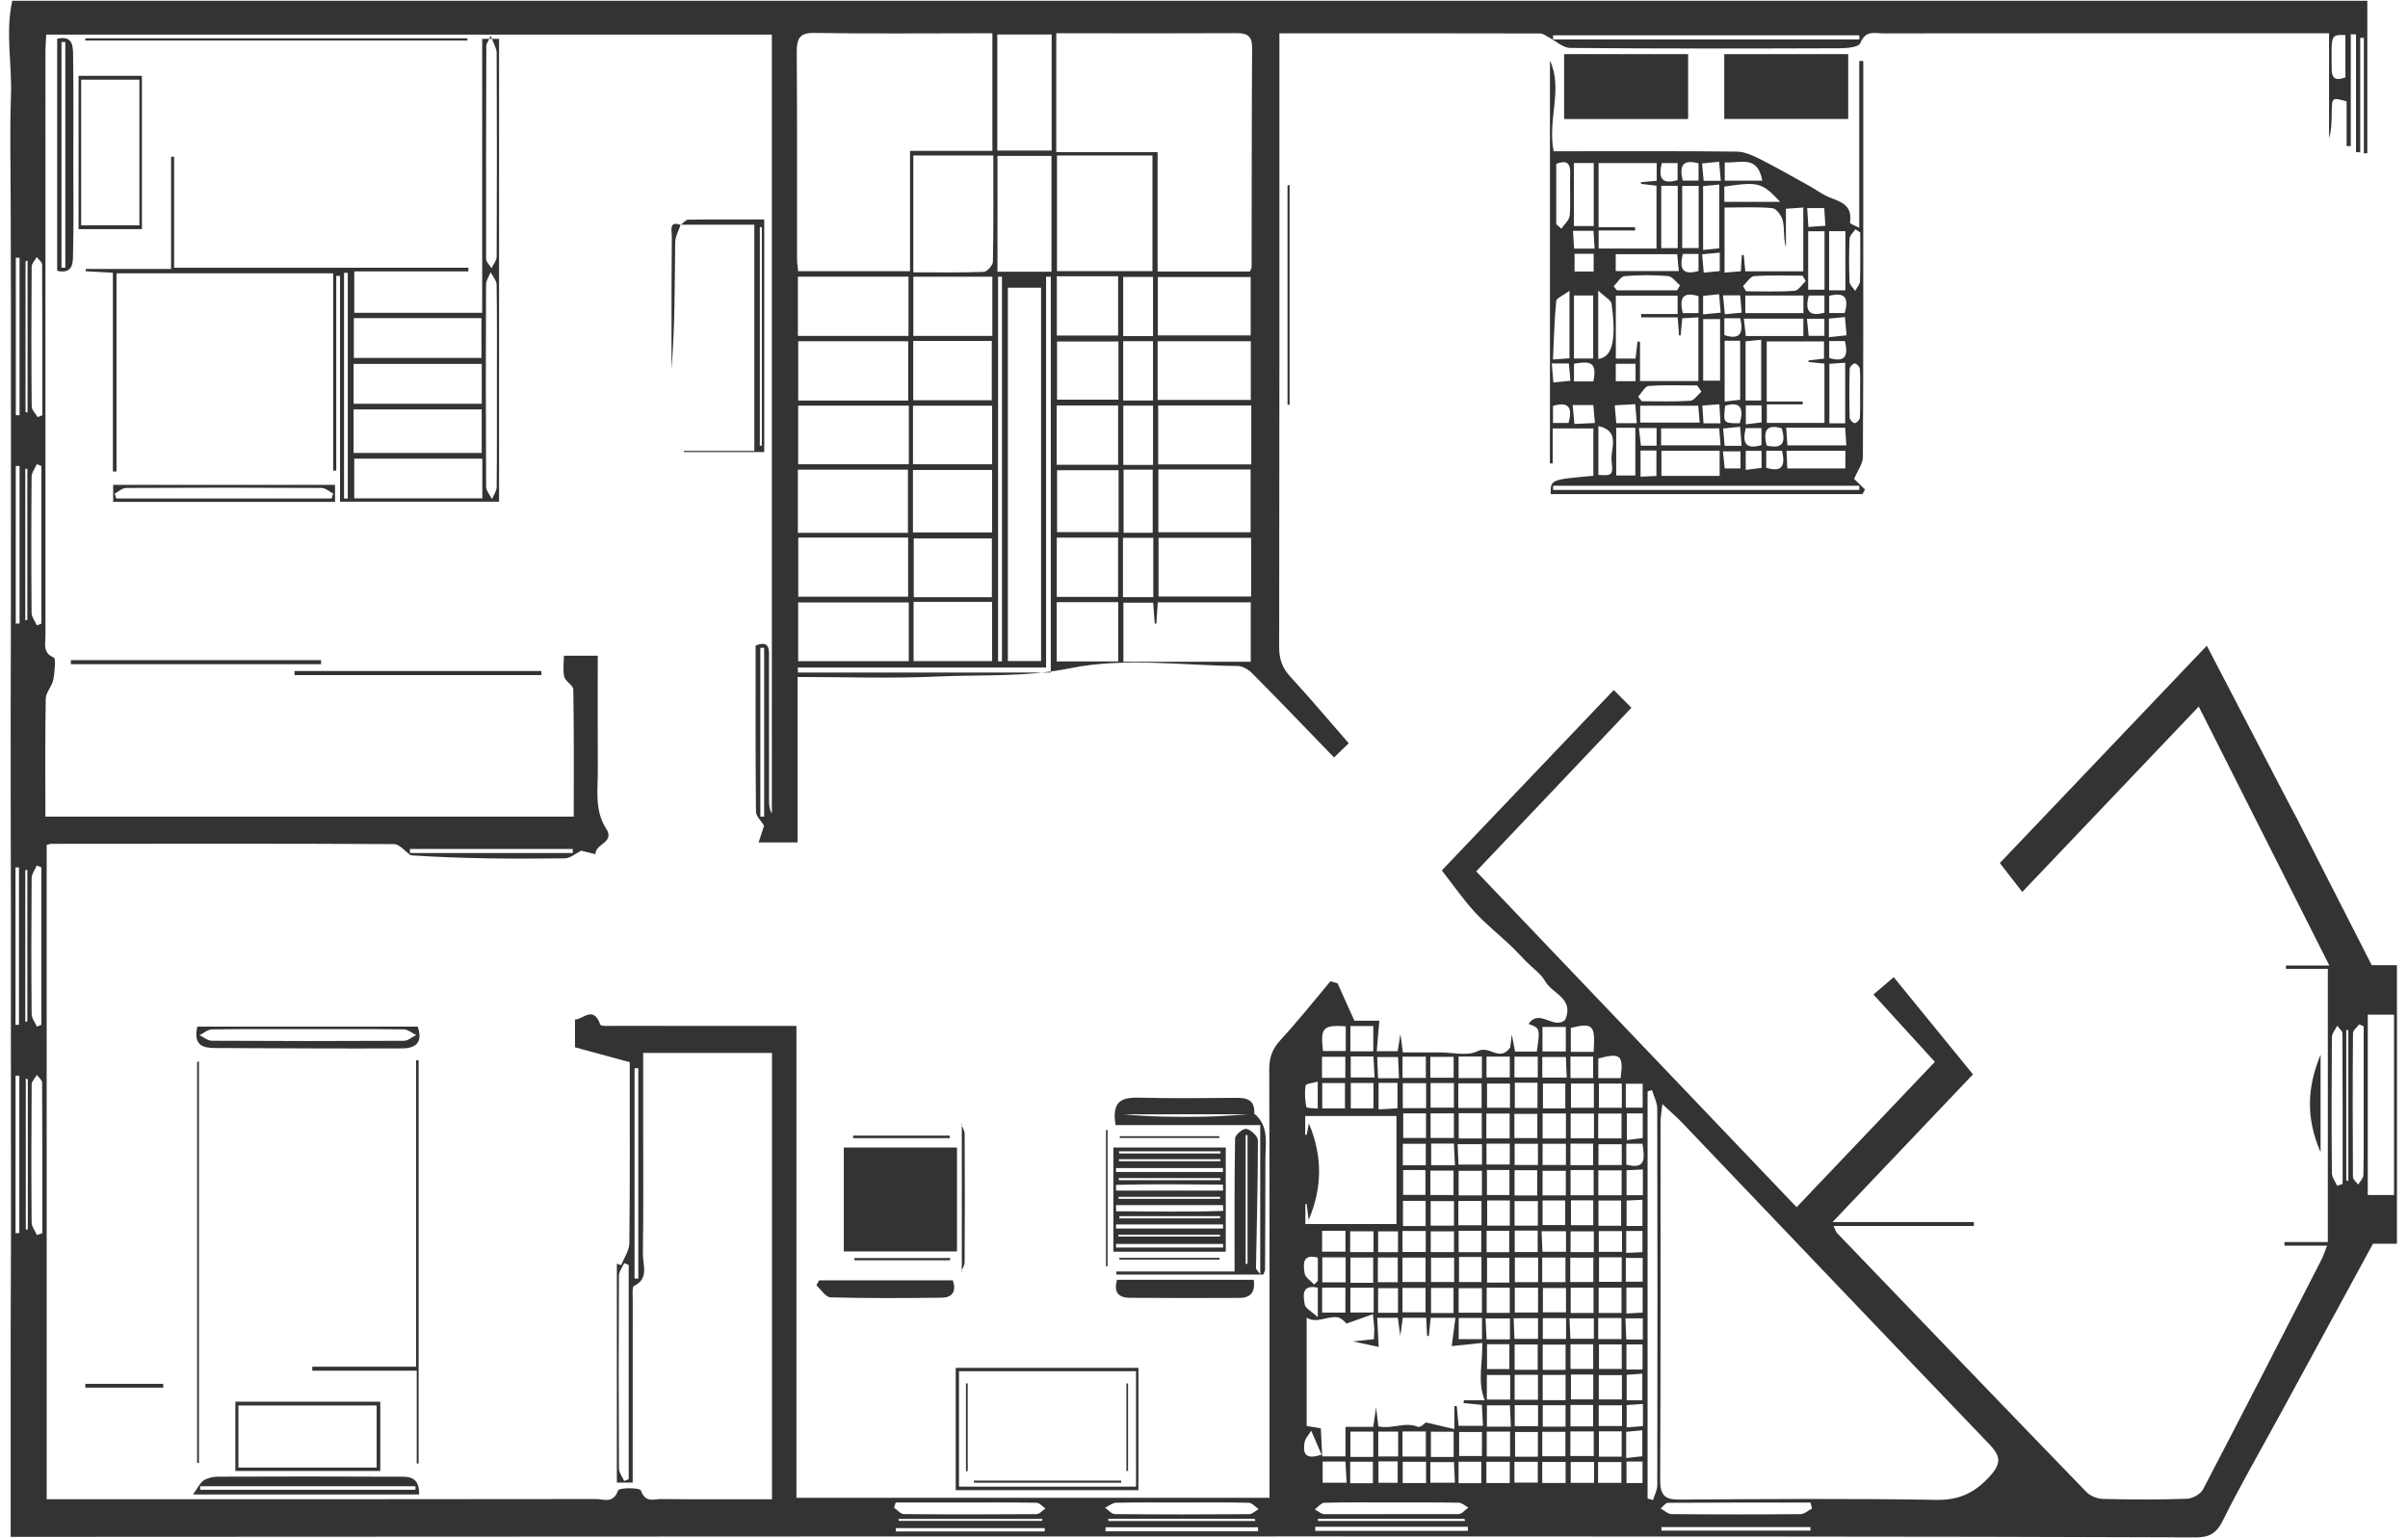 <?xml version="1.0" encoding="utf-8"?>
<!-- Generator: Adobe Illustrator 16.0.0, SVG Export Plug-In . SVG Version: 6.00 Build 0)  -->
<!DOCTYPE svg PUBLIC "-//W3C//DTD SVG 1.1//EN" "http://www.w3.org/Graphics/SVG/1.1/DTD/svg11.dtd">
<svg version="1.1" id="Layer_1" xmlns="http://www.w3.org/2000/svg" xmlns:xlink="http://www.w3.org/1999/xlink" x="0px" y="0px"
	 width="666.816px" height="426px" viewBox="0 0 666.816 426" enable-background="new 0 0 666.816 426" xml:space="preserve">
<g>
	<path fill="#333333" d="M635.945,226.477c6.561,12.862,13.51,26.487,20.83,40.844c1.564,0,4.104,0,6.98,0
		c0,25.807,0,51.231,0,77.143c-2.428,0-4.918,0-6.639,0c-8.848,16.273-17.299,31.824-25.762,47.369
		c-5.322,9.777-10.895,19.406-15.865,29.389c-1.854,3.726-4.043,4.586-7.57,4.572c-39.359-0.156-78.721-0.221-118.082-0.236
		c-81.141-0.032-162.281-0.043-243.423-0.024c-79.208,0.016-158.418,0.071-237.627,0.108c-1.738,0-3.477,0-5.831,0
		c0-10.289,0-19.711,0-29.135c0-9.611-0.013-19.223,0.004-28.836c0.017-9.438,0.081-18.873,0.094-28.307
		c0.012-9.438-0.014-18.875-0.021-28.312c-0.006-9.436-0.013-18.869-0.013-28.305c0-9.611,0.019-19.225,0.01-28.836
		c-0.009-9.438-0.049-18.873-0.062-28.311c-0.012-9.438-0.019-18.875-0.009-28.313c0.011-9.436,0.053-18.873,0.065-28.31
		c0.013-9.612,0.007-19.225,0.008-28.836c0-9.435-0.001-18.868-0.001-28.303c0-9.437,0.011-18.874-0.002-28.312
		c-0.012-9.437-0.057-18.874-0.07-28.312C2.948,45.6,2.69,35.976,3.036,26.378c0.311-8.639-1.582-17.306,0.358-26.17
		c217.1,0,434.193,0,652.156,0c0,14.109,0,28.174,0,42.237c-0.318,0.006-0.641,0.012-0.959,0.016c0-10.655,0-21.312,0-31.968
		c-0.338-0.003-0.672-0.007-1.006-0.011c0,10.558,0,21.116,0,31.674c-0.389,0-0.779,0-1.166,0c0-10.877,0-21.753,0-32.631
		c-0.484-0.012-0.969-0.025-1.449-0.038c0,10.32,0,20.642,0,30.962c-0.389-0.001-0.773-0.002-1.162-0.003c0-4.151,0-8.302,0-12.367
		c-4.02-1.139-4.041-1.14-4.119,3.06c-0.043,2.378-0.008,4.758-0.736,7.135c0-9.4,0-18.8,0-29.06c-1.963,0-3.652,0-5.344,0
		c-39.365,0-78.73-0.012-118.094,0.031c-2.316,0.003-4.871-1.008-6.367,2.686c-0.482,1.193-3.805,1.43-5.83,1.437
		c-24.842,0.086-49.686,0.118-74.527-0.089c-1.973-0.016-3.928-1.923-5.902-2.932c-0.781-0.401-1.586-1.076-2.383-1.078
		c-23.85-0.059-47.699-0.047-72.219-0.047c0,2.219,0,4.067,0,5.917c0.002,54.702,0.029,109.404-0.066,164.108
		c-0.006,3.422,0.922,5.82,3.131,8.212c5.449,5.902,10.635,12.088,16.137,18.399c-0.957,0.922-2.363,2.28-4.072,3.929
		c-7.604-7.855-15.076-15.656-22.668-23.317c-1.045-1.055-2.676-2.003-4.045-2.017c-15.485-0.146-31.379-2.435-46.334,0.618
		c-12.443,2.541-24.511,1.726-36.722,2.295c-12.712,0.591-25.466,0.132-38.781,0.132c0,15.297,0,30.385,0,45.811
		c-3.715,0-6.864,0-10.794,0c0.62-1.893,1.163-3.549,1.513-4.623c-0.869-1.434-2.236-2.646-2.247-3.873
		c-0.147-15.35-0.097-30.703-0.097-46.011c4.051-1.606,3.703,1.186,3.703,3.636c-0.001,12.933,0.006,25.867,0.011,38.798
		c0,1.363,0,2.729,0.78,4.068c0-71.778,0-143.556,0-215.719c-66.847,0-133.694,0-200.938,0c-0.078,1.727-0.218,3.413-0.219,5.098
		c-0.012,53.825-0.016,107.65,0.007,161.473c0.001,2.224-0.794,4.713,2.308,5.944c0.598,0.238,0.272,4.093-0.138,6.161
		c-0.363,1.833-2.057,3.486-2.09,5.242c-0.204,10.789-0.102,21.584-0.102,32.672c48.911,0,97.37,0,146.313,0
		c0-11.889,0.079-23.549-0.12-35.203c-0.02-1.184-2.147-2.195-2.5-3.535c-0.456-1.726-0.112-3.702-0.112-5.828
		c3.163,0,5.986,0,9.379,0c0,10.659-0.049,21.089,0.019,31.521c0.037,5.535-0.978,11.254,2.277,16.301
		c2.608,4.041-3.09,4.211-2.926,7.148c-1.376-0.342-2.752-0.682-3.936-0.975c-1.445,0.699-3.017,2.108-4.601,2.127
		c-14.354,0.172-28.711,0.102-42.636-0.853c-1.545-1.078-3.086-3.088-4.635-3.098c-31.62-0.166-63.241-0.104-94.862-0.078
		c-0.306,0-0.613,0.146-1.302,0.319c0,60.09,0,120.273,0,181.203c1.632,0,3.335,0,5.04,0c49.044,0.005,98.089,0.027,147.132-0.053
		c2.054-0.004,4.68,1.426,6.057-2.365c0.307-0.846,6.035-0.823,6.34,0.027c1.262,3.521,3.631,2.324,5.583,2.346
		c10.132,0.111,20.265,0.054,30.704,0.054c0-41.388,0-82.347,0-123.617c-11.82,0-23.495,0-35.675,0c0,6.438,0,12.68,0,18.92
		c-0.001,12.234,0.104,24.469-0.079,36.699c-0.045,3.039,1.787,6.938-2.471,8.916c-0.544,0.252-0.338,2.604-0.34,3.983
		c-0.02,14.855-0.013,29.713-0.013,44.566c0,1.895,0,3.791,0,5.914c-1.626,0-2.85,0-4.388,0c0-20.215,0-40.422,0-60.629
		c0.405,0.137,0.81,0.272,1.213,0.41c0.786-2.029,2.231-4.05,2.254-6.089c0.187-16.247,0.104-32.502,0.104-50.126
		c-4.759-1.291-9.708-2.638-15.161-4.117c0-1.803,0-4.512,0-7.703c2.278,0.025,5.039-4,7.003,1.387
		c0.207,0.566,2.405,0.371,3.681,0.375c15.004,0.023,30.008,0.018,45.013,0.02c1.736,0,3.473,0,5.622,0c0,43.736,0,87.007,0,130.697
		c43.705,0,86.998,0,131.009,0c0-2.104,0-4.297,0-6.49c-0.004-37.399,0.031-74.803-0.072-112.201
		c-0.01-3.416,0.941-5.771,3.182-8.188c4.791-5.174,9.195-10.769,13.762-16.19c0.664,0.199,1.324,0.396,1.988,0.596
		c1.418,3.158,2.836,6.316,4.637,10.326c1.496,0,4.236,0,6.906,0c-0.242,2.881-0.459,5.469-0.709,8.451c2.08,0,3.771,0,5.789,0
		c0.191-1.176,0.402-2.474,0.773-4.75c0.295,2.262,0.463,3.547,0.664,5.088c3.609,0,6.951,0.008,10.293-0.002
		c3.521-0.01,7.547,1.119,10.43-0.359c3.342-1.711,5.959,3.129,8.998-0.982c0.021-0.18,0.168-1.35,0.453-3.621
		c0.412,2.193,0.631,3.342,0.891,4.726c1.998,0,4.031,0,6.027,0c0.93-6.447,0.93-6.447-2.279-7.662
		c3.035-4.369,6.828,1.685,10.133-1.092c2.6-5.986-3.561-7.212-5.543-10.732c-1.191-2.116-3.393-3.567-5.129-5.329
		c-1.545-1.566-3.031-3.212-4.629-4.716c-3.24-3.062-6.742-5.836-9.756-9.135c-3.164-3.459-5.889-7.396-9.098-11.5
		c15.842-16.623,31.646-33.206,47.619-49.967c1.543,1.551,3.037,3.053,4.887,4.911c-14.395,15.175-28.535,30.081-42.986,45.313
		c29.652,31.084,58.938,61.781,88.73,93.012c12.922-13.584,25.582-26.895,38.283-40.248c-5.727-6.278-11.225-12.312-17.01-18.658
		c1.697-1.45,3.191-2.727,5.621-4.799c6.908,8.476,14.287,17.527,21.943,26.918c-11.865,12.482-24.943,26.24-38.887,40.904
		c13.857,0,26.488,0,39.121,0c0.002,0.361,0.004,0.724,0.006,1.08c-12.801,0-25.604,0-38.848,0c0.506,1.078,0.617,1.59,0.91,1.898
		c23.018,23.967,46.023,47.94,69.131,71.809c1.111,1.148,3.051,1.859,4.621,1.896c7.736,0.188,15.488,0.227,23.227-0.05
		c1.545-0.053,3.734-1.272,4.463-2.668c11.051-21.137,21.91-42.387,32.793-63.623c0.527-1.028,0.865-2.174,1.502-3.799
		c-4.207,0-7.982,0-11.758,0c-0.014-0.336-0.027-0.67-0.041-1.006c3.928,0,7.854,0,12.025,0c0-25.463,0-50.349,0-75.672
		c-4.004,0-7.803,0-11.598,0c-0.004-0.308-0.008-0.611-0.012-0.918c3.646,0,7.293,0,12.035,0
		c-12.213-24.211-23.984-47.56-36.168-71.721c-16.625,17.469-32.609,34.262-48.871,51.346c-2-2.58-3.939-5.08-6.209-8.004
		c18.699-19.64,37.836-39.741,57.312-60.195c7.908,15.193,15.627,30.023,23.594,45.332L635.945,226.477z M460.339,305.79
		c-0.252,2.398-0.512,3.715-0.512,5.033c-0.021,33.022,0.057,66.043-0.096,99.062c-0.021,4.576,1.58,5.461,5.398,5.437
		c23.703-0.16,47.414-0.318,71.115,0.073c6.145,0.104,10.475-1.821,14.75-6.504c3.506-3.836,2.854-5.812-0.299-9.096
		c-28.35-29.535-56.572-59.207-84.852-88.82C464.298,309.353,462.595,307.903,460.339,305.79z M274.809,9.217
		c-1.459,0-2.701,0-3.943,0c-15.142,0.002-30.283,0.149-45.421-0.094c-3.995-0.063-4.849,1.511-4.817,5.457
		c0.149,19.017,0.064,38.037,0.086,57.056c0.001,1.163,0.204,2.324,0.314,3.483c10.352,0,20.402,0,30.969,0
		c0-11.208,0-22.093,0-33.337c7.869,0,15.22,0,22.812,0C274.809,30.857,274.809,20.315,274.809,9.217z M292.5,42.118
		c9.575,0,18.652,0,28.059,0c0,11.305,0,22.06,0,33.077c8.788,0,17.224,0,25.565,0c0.232-0.573,0.465-0.876,0.465-1.18
		c0.045-20.23,0.01-40.461,0.143-60.692c0.023-3.779-1.766-4.157-4.545-4.14c-14.007,0.08-28.015,0.033-42.022,0.032
		c-2.511,0-5.021,0-7.664,0C292.5,20.368,292.5,30.778,292.5,42.118z M387.769,369.972c-0.34-2.457-0.512-3.698-0.689-5
		c-1.92,0-3.639,0-5.705,0c0.137,2.738,0.258,5.209,0.402,8.062c-2.117-0.453-4.049-0.867-7.111-1.523
		c2.676-0.283,4.174-0.442,5.779-0.61c0.055-1.229,0.141-2.091,0.109-2.945c-0.033-0.988-0.172-1.971-0.365-3.99
		c-2.828,1.008-5.164,1.842-7.293,2.603c-0.398-0.296-1.371-1.566-2.48-1.726c-2.939-0.426-5.824,1.838-8.576,0.101
		c0,10.157,0,19.961,0,29.993c1.027,0.168,2.391,0.392,3.916,0.642c0.135,2.789,0.258,5.305,0.377,7.785c2.434,0,4.445,0,6.449,0
		c0-2.854,0-5.355,0-8.185c2.592,0,5.125,0,7.678,0c0.232-1.562,0.418-2.803,0.803-5.387c0.316,2.666,0.473,3.967,0.625,5.26
		c3.816,0.832,7.34-1.348,10.932,0.109c0.754,0.303,2.111-1.152,2.201-1.207c2.74,0.639,5.094,1.184,7.912,1.836
		c0-2.701,0-4.523,0-6.346c0.221-0.013,0.441-0.027,0.662-0.041c0.17,1.805,0.338,3.608,0.514,5.498c2.27,0,4.402,0,6.746,0
		c-0.113-2.242-0.207-4.06-0.297-5.81c-2.043-0.199-3.57-0.35-5.1-0.5c0.047-0.258,0.092-0.518,0.137-0.774c1.582,0,3.162,0,5.738,0
		c-2.068-5.246-0.512-10.39-0.674-15.875c-3.537,0.364-6.494,0.67-8.457,0.873c0.412-3.146,0.701-5.337,1.031-7.853
		c-2.658,0-4.691,0-6.844,0c-0.189,1.826-0.355,3.441-0.521,5.057c-0.158-0.008-0.318-0.014-0.479-0.02
		c-0.084-1.646-0.168-3.291-0.258-5.033c-2.391,0-4.432,0-6.482,0C388.257,366.376,388.099,367.552,387.769,369.972z
		 M279.097,79.673c0,34.872,0,69.162,0,103.405c3.301,0,6.26,0,9.192,0c0-34.682,0-68.97,0-103.405
		C285.096,79.673,282.25,79.673,279.097,79.673z M292.698,43.064c0,10.799,0,21.306,0,32.025c9.115,0,17.856,0,26.438,0
		c0-10.901,0-21.418,0-32.025C310.049,43.064,301.422,43.064,292.698,43.064z M275.069,43.062c-7.645,0-14.799,0-22.157,0
		c0,10.83,0,21.374,0,32.359c6.678,0,13.091,0.114,19.494-0.129c0.916-0.036,2.526-1.791,2.546-2.781
		C275.144,62.786,275.069,53.052,275.069,43.062z M362.447,311.13c3.809,9.088,3.756,17.777-0.055,26.734
		c-0.213-1.666-0.393-3.066-0.572-4.467c-0.113,0.032-0.229,0.065-0.344,0.1c0,1.99,0,3.981,0,5.52c8.785,0,17.23,0,25.232,0
		c0-10.151,0-20.276,0-29.938c-8.312,0-16.859,0-25.271,0c0,1.717,0,3.463,0,5.211c0.141-0.006,0.279-0.012,0.418-0.016
		C362.039,313.31,362.22,312.341,362.447,311.13z M346.353,183.275c0-5.867,0-11.163,0-16.448c-8.814,0-17.274,0-25.747,0
		c-0.145,2.171-0.268,4.034-0.391,5.896c-0.15,0-0.301,0-0.451,0c-0.146-1.98-0.291-3.962-0.428-5.814c-3.051,0-5.686,0-8.245,0
		c0,5.685,0,10.973,0,16.366C322.98,183.275,334.503,183.275,346.353,183.275z M251.424,147.564c0-5.676,0-11.45,0-17.484
		c-10.144,0-20.191,0-30.479,0c0,5.93,0,11.583,0,17.484C231.129,147.564,241.065,147.564,251.424,147.564z M251.657,166.847
		c-10.508,0-20.55,0-30.63,0c0,5.64,0,10.934,0,16.278c10.378,0,20.42,0,30.63,0C251.657,177.601,251.657,172.424,251.657,166.847z
		 M221.052,148.894c0,5.884,0,11.188,0,16.375c10.415,0,20.465,0,30.423,0c0-5.699,0-11.004,0-16.375
		C241.186,148.894,231.25,148.894,221.052,148.894z M251.674,112.34c-10.564,0-20.611,0-30.646,0c0,5.66,0,10.964,0,16.248
		c10.388,0,20.435,0,30.646,0C251.674,123.048,251.674,117.87,251.674,112.34z M251.493,110.936c0-5.851,0-11.155,0-16.424
		c-10.387,0-20.434,0-30.456,0c0,5.671,0,10.972,0,16.424C231.315,110.936,241.249,110.936,251.493,110.936z M220.956,76.619
		c0,5.581,0,10.875,0,16.409c10.311,0,20.352,0,30.623,0c0-5.567,0-10.866,0-16.409C241.288,76.619,231.247,76.619,220.956,76.619z
		 M291.167,75.251c0-11.101,0-21.618,0-32.069c-5.253,0-10.14,0-14.949,0c0,10.937,0,21.46,0,32.069
		C281.356,75.251,286.126,75.251,291.167,75.251z M291.227,41.69c0-10.957,0-21.476,0-32.133c-5.182,0-10.064,0-15.057,0
		c0,10.867,0,21.39,0,32.133C281.233,41.69,286.004,41.69,291.227,41.69z M320.776,130.023c0,6.245,0,11.889,0,17.396
		c8.818,0,17.247,0,25.542,0c0-6.065,0-11.71,0-17.396C337.621,130.023,329.305,130.023,320.776,130.023z M320.602,92.898
		c8.971,0,17.397,0,25.731,0c0-5.69,0-10.981,0-16.166c-8.811,0-17.235,0-25.731,0C320.602,82.301,320.602,87.469,320.602,92.898z
		 M320.569,110.765c8.93,0,17.36,0,25.8,0c0-5.674,0-10.967,0-16.252c-8.77,0-17.202,0-25.8,0
		C320.569,100.042,320.569,105.217,320.569,110.765z M346.496,112.303c-8.834,0-17.258,0-25.785,0c0,5.623,0,10.91,0,16.311
		c8.742,0,17.164,0,25.785,0C346.496,123.119,346.496,117.952,346.496,112.303z M346.455,148.959c-8.68,0-17.109,0-25.638,0
		c0,5.678,0,11.097,0,16.248c8.86,0,17.294,0,25.638,0C346.455,159.59,346.455,154.417,346.455,148.959z M252.811,147.461
		c7.652,0,14.791,0,21.922,0c0-6.003,0-11.646,0-17.296c-7.479,0-14.618,0-21.922,0
		C252.811,136.033,252.811,141.551,252.811,147.461z M655.673,281.021c0,17.018,0,33.491,0,49.956c2.652,0,4.969,0,7.279,0
		c0-16.834,0-33.307,0-49.956C660.416,281.021,658.208,281.021,655.673,281.021z M274.794,93.036c0-5.612,0-10.898,0-16.403
		c-7.402,0-14.533,0-21.873,0c0,5.583,0,10.867,0,16.403C260.214,93.036,267.233,93.036,274.794,93.036z M252.989,166.695
		c0,5.834,0,11.116,0,16.411c7.482,0,14.615,0,21.742,0c0-5.661,0-10.95,0-16.411C267.376,166.695,260.358,166.695,252.989,166.695z
		 M274.668,165.412c0-5.925,0-11.227,0-16.294c-7.551,0-14.697,0-21.635,0c0,5.731,0,11.037,0,16.294
		C260.454,165.412,267.481,165.412,274.668,165.412z M274.645,110.853c0-5.329,0-10.75,0-16.425c-7.239,0-14.379,0-21.753,0
		c0,5.572,0,10.871,0,16.425C260.166,110.853,267.194,110.853,274.645,110.853z M252.817,128.577c7.658,0,14.793,0,21.916,0
		c0-5.667,0-10.962,0-16.22c-7.473,0-14.609,0-21.916,0C252.817,117.886,252.817,123.051,252.817,128.577z M290.983,186.269
		c0-36.819,0-73.221,0-109.624c-0.435-0.002-0.869-0.005-1.303-0.007c0,35.73,0,71.462,0,108.235c-23.4,0-46.074,0-68.749,0
		c0.013,0.466,0.024,0.931,0.037,1.396C244.254,186.269,267.54,186.269,290.983,186.269z M456.244,415.015
		c0.502,0.144,1.002,0.285,1.506,0.429c0.41-1.363,1.178-2.728,1.18-4.088c0.066-34.765,0.074-69.527-0.012-104.293
		c-0.004-1.724-0.951-3.441-1.459-5.164c-0.404,0.125-0.809,0.25-1.215,0.373C456.244,339.851,456.244,377.433,456.244,415.015z
		 M309.749,130.229c-5.846,0-11.507,0-17.027,0c0,6.073,0,11.731,0,17.145c5.943,0,11.488,0,17.027,0
		C309.749,141.374,309.749,135.816,309.749,130.229z M292.621,166.767c0,5.629,0,10.921,0,16.422c5.83,0,11.368,0,17.032,0
		c0-5.589,0-10.883,0-16.422C303.975,166.767,298.555,166.767,292.621,166.767z M292.642,148.898c0,5.756,0,11.054,0,16.415
		c5.847,0,11.38,0,16.974,0c0-5.632,0-10.925,0-16.415C303.883,148.898,298.463,148.898,292.642,148.898z M309.625,128.717
		c0-5.738,0-11.02,0-16.412c-5.836,0-11.36,0-17.014,0c0,5.609,0,10.903,0,16.412C298.304,128.717,303.714,128.717,309.625,128.717z
		 M309.713,94.573c-6.1,0-11.635,0-17.002,0c0,5.726,0,11.026,0,16.124c5.926,0,11.465,0,17.002,0
		C309.713,105.111,309.713,99.939,309.713,94.573z M292.654,76.517c0,5.802,0,11.1,0,16.417c5.866,0,11.401,0,16.97,0
		c0-5.654,0-10.947,0-16.417C303.885,76.517,298.461,76.517,292.654,76.517z M277.458,76.647c-0.356-0.002-0.714-0.005-1.07-0.008
		c0,35.509,0,71.017,0,106.527c0.356,0.002,0.714,0.004,1.07,0.005C277.458,147.664,277.458,112.156,277.458,76.647z
		 M514.882,10.916c0-0.379,0-0.759,0-1.139c-28.271,0-56.545,0-84.816,0c0,0.38,0,0.76,0,1.139
		C458.337,10.916,486.611,10.916,514.882,10.916z M172.85,410.173c0.416-0.168,0.832-0.334,1.248-0.5c0-19.785,0-39.57,0-59.352
		c-0.417-0.164-0.835-0.324-1.252-0.488c-0.508,1.168-1.45,2.332-1.456,3.502c-0.092,17.791-0.089,35.584,0.007,53.373
		C171.402,407.866,172.344,409.017,172.85,410.173z M311.141,130.071c0,6.029,0,11.798,0,17.478c2.94,0,5.461,0,8.066,0
		c0-6.034,0-11.799,0-17.478C316.268,130.071,313.747,130.071,311.141,130.071z M319.362,165.393c0-5.583,0-10.881,0-16.431
		c-2.887,0-5.518,0-8.395,0c0,5.576,0,10.878,0,16.431C313.739,165.393,316.258,165.393,319.362,165.393z M319.297,128.751
		c0-5.824,0-11.116,0-16.402c-2.961,0-5.588,0-8.238,0c0,5.653,0,10.939,0,16.402C313.915,128.751,316.434,128.751,319.297,128.751z
		 M319.295,110.926c0-5.806,0-11.104,0-16.431c-2.959,0-5.592,0-8.263,0c0,5.643,0,10.947,0,16.431
		C313.875,110.926,316.397,110.926,319.295,110.926z M319.295,93.089c0-5.772,0-11.057,0-16.396c-2.936,0-5.561,0-8.26,0
		c0,5.638,0,10.921,0,16.396C313.871,93.089,316.389,93.089,319.295,93.089z M403.937,419.341c0.896-0.008,1.783-1.184,2.676-1.815
		c-0.885-0.466-1.76-1.316-2.65-1.336c-6.117-0.117-12.238-0.062-18.357-0.076c-6.279,0-12.562-0.074-18.838,0.084
		c-0.906,0.024-1.787,1.188-2.68,1.824c0.881,0.467,1.76,1.338,2.645,1.344 M327.438,416.132c-6.119,0-12.24-0.065-18.358,0.064
		c-1.033,0.022-2.052,0.905-3.076,1.393c0.907,0.611,1.812,1.746,2.724,1.754c12.4,0.119,24.803,0.109,37.205,0.019
		c0.867-0.006,1.729-0.918,2.594-1.408c-0.908-0.611-1.807-1.728-2.727-1.748C339.679,416.046,333.559,416.122,327.438,416.132z
		 M248.038,416.126c-0.15,0.482-0.301,0.963-0.451,1.445c0.907,0.614,1.811,1.76,2.723,1.768
		c12.242,0.119,24.484,0.111,36.727,0.012c0.822-0.008,1.639-1.021,2.457-1.565c-0.813-0.553-1.619-1.572-2.441-1.586
		c-7.086-0.127-14.174-0.072-21.262-0.072C259.874,416.126,253.955,416.126,248.038,416.126z M501.796,417.788
		c-0.15-0.547-0.301-1.094-0.453-1.641c-13.162,0-26.328-0.023-39.494,0.067c-0.656,0.006-1.311,1.023-1.967,1.57
		c0.988,0.543,1.971,1.549,2.961,1.559c11.92,0.111,23.844,0.117,35.764,0.008C499.675,419.341,500.736,418.333,501.796,417.788z
		 M654.541,284.241c-0.416-0.183-0.83-0.361-1.244-0.541c-0.598,0.827-1.707,1.647-1.713,2.479
		c-0.109,13.258-0.102,26.519-0.016,39.775c0.004,0.717,0.939,1.422,1.443,2.135c0.508-0.881,1.439-1.754,1.457-2.645
		c0.125-6.801,0.07-13.607,0.072-20.41C654.541,298.104,654.541,291.173,654.541,284.241z M647.185,328.394
		c0.512-0.161,1.021-0.323,1.531-0.483c0-13.9,0.023-27.801-0.062-41.699c-0.004-0.713-0.939-1.42-1.441-2.133
		c-0.512,1.062-1.459,2.117-1.469,3.182c-0.104,12.553-0.105,25.107,0,37.66C645.751,326.081,646.681,327.237,647.185,328.394z
		 M10.211,342.034c0.504-0.16,1.008-0.318,1.513-0.48c0-13.905,0.022-27.812-0.064-41.719c-0.004-0.711-0.935-1.42-1.436-2.127
		c-0.507,0.877-1.451,1.75-1.458,2.631c-0.099,12.732-0.11,25.471-0.008,38.201C8.768,339.71,9.705,340.87,10.211,342.034z
		 M10.434,115.516c0.43-0.172,0.86-0.344,1.29-0.516c0-13.908,0.022-27.817-0.065-41.724c-0.005-0.699-0.958-1.39-1.47-2.084
		c-0.496,0.889-1.417,1.774-1.424,2.668C8.673,86.768,8.666,99.678,8.78,112.585C8.788,113.568,9.857,114.538,10.434,115.516z
		 M11.459,129.043c-0.419-0.164-0.84-0.328-1.259-0.492c-0.505,1.158-1.44,2.313-1.449,3.477c-0.106,12.565-0.106,25.132,0,37.697
		c0.009,1.163,0.944,2.317,1.449,3.476c0.419-0.166,0.84-0.33,1.259-0.494C11.459,158.154,11.459,143.599,11.459,129.043z
		 M11.447,240.202c-0.426-0.16-0.852-0.318-1.278-0.479c-0.49,1.161-1.398,2.319-1.409,3.485
		c-0.103,12.553-0.104,25.106,0.002,37.66c0.01,1.157,0.947,2.307,1.453,3.459c0.41-0.168,0.822-0.332,1.232-0.5
		C11.447,269.284,11.447,254.743,11.447,240.202z M176.759,295.85c-0.346,0-0.693-0.002-1.039-0.002c0,19.417,0,38.835,0,58.255
		c0.346,0.003,0.693,0.003,1.039,0.003C176.759,334.685,176.759,315.267,176.759,295.85z M113.514,235.136
		c0.004,0.371,0.01,0.74,0.015,1.111c15.033,0,30.066,0,45.099,0c-0.006-0.371-0.01-0.74-0.016-1.111
		C143.58,235.136,128.546,235.136,113.514,235.136z M210.553,226.177c0.351,0.003,0.703,0.005,1.053,0.007
		c0-15.588,0-31.176,0-46.763c-0.35-0.003-0.702-0.006-1.053-0.01C210.553,195.001,210.553,210.589,210.553,226.177z
		 M364.224,422.858c-0.002,0.379-0.004,0.758-0.006,1.137c14.086,0,28.172,0,42.26,0c-0.004-0.379-0.01-0.758-0.014-1.137
		C392.384,422.858,378.302,422.858,364.224,422.858z M348.378,424.12c0-0.377,0-0.754,0.002-1.131c-14.082,0-28.159,0-42.24,0
		c-0.003,0.377-0.007,0.754-0.011,1.131C320.211,424.12,334.294,424.12,348.378,424.12z M460.074,422.935
		c0.002,0.324,0.006,0.648,0.008,0.974c13.756,0,27.516,0,41.273,0c-0.012-0.324-0.02-0.648-0.031-0.974
		C487.574,422.935,473.824,422.935,460.074,422.935z M289.306,424.14c0.002-0.305,0.004-0.608,0.006-0.914
		c-13.751,0-27.501,0-41.252,0c-0.003,0.306-0.007,0.609-0.009,0.914C261.801,424.14,275.555,424.14,289.306,424.14z M4.306,341.536
		c0.349-0.008,0.698-0.017,1.046-0.021c0-14.534,0-29.071,0-43.604c-0.349,0-0.697,0.002-1.046,0.002
		C4.306,312.454,4.306,326.993,4.306,341.536z M4.293,283.846c0.321-0.007,0.644-0.013,0.965-0.017c0-14.537,0-29.072,0-43.606
		c-0.321,0.008-0.644,0.018-0.965,0.026C4.293,254.779,4.293,269.312,4.293,283.846z M4.367,172.698c0.349,0,0.699,0,1.048,0.001
		c0-14.549,0-29.097,0-43.646c-0.35,0-0.699,0-1.048,0C4.367,143.602,4.367,158.149,4.367,172.698z M4.378,115.002
		c0.345,0,0.689,0.001,1.034,0.001c0-14.538,0-29.076,0-43.614c-0.345-0.005-0.688-0.01-1.034-0.016
		C4.378,85.917,4.378,100.459,4.378,115.002z M419.363,315.196c2.555,0,4.543,0,6.354,0c0-2.57,0-4.726,0-6.699
		c-2.375,0-4.355,0-6.354,0C419.363,310.935,419.363,312.968,419.363,315.196z M419.482,299.87c0,2.698,0,4.858,0,6.99
		c2.33,0,4.318,0,6.281,0c0-2.519,0-4.675,0-6.99 M427.082,403.319c2.527,0,4.518,0,6.404,0c0-2.56,0-4.716,0-6.765
		c-2.352,0-4.344,0-6.404,0C427.082,398.964,427.082,400.999,427.082,403.319z M433.535,387.782c0-2.629,0-4.783,0-6.992
		c-2.289,0-4.277,0-6.334,0c0,2.492,0,4.652,0,6.992C429.382,387.782,431.259,387.782,433.535,387.782z M433.535,379.394
		c0-2.631,0-4.784,0-6.993c-2.289,0-4.277,0-6.334,0c0,2.493,0,4.651,0,6.993C429.382,379.394,431.259,379.394,433.535,379.394z
		 M433.652,356.712c-2.521,0-4.514,0-6.393,0c0,2.533,0,4.691,0,6.744c2.355,0,4.344,0,6.393,0
		C433.652,361.038,433.652,359.005,433.652,356.712z M427.064,355.101c2.498,0,4.486,0,6.443,0c0-2.522,0-4.676,0-6.811
		c-2.311,0-4.305,0-6.443,0C427.064,350.661,427.064,352.692,427.064,355.101z M427.162,332.478c0,2.41,0,4.568,0,6.822
		c2.322,0,4.426,0,6.27,0c0-2.586,0-4.746,0-6.822C431.167,332.478,429.292,332.478,427.162,332.478z M433.605,324.269
		c-2.021,0-4.119,0-6.449,0c0,2.285,0,4.439,0,6.8c2.25,0,4.242,0,6.449,0C433.605,328.772,433.605,326.739,433.605,324.269z
		 M433.632,308.392c-2.342,0-4.33,0-6.455,0c0,2.457,0,4.615,0,6.908c2.279,0,4.268,0,6.455,0
		C433.632,312.968,433.632,310.935,433.632,308.392z M433.46,306.991c0-2.767,0-4.916,0-6.884c-2.365,0-4.354,0-6.188,0
		c0,2.578,0,4.73,0,6.884C429.535,306.991,431.412,306.991,433.46,306.991z M433.603,284.411c-2.027,0-4.131,0-6.465,0
		c0,2.271,0,4.435,0,6.81c2.246,0,4.24,0,6.465,0C433.603,288.919,433.603,286.882,433.603,284.411z M425.681,331.097
		c0-2.194,0-4.467,0-6.983c-2.068,0-4.057,0-6.275,0c0,2.434,0,4.59,0,6.983C421.531,331.097,423.408,331.097,425.681,331.097z
		 M425.859,332.659c-2.02,0-4.117,0-6.449,0c0,2.285,0,4.438,0,6.797c2.252,0,4.244,0,6.449,0
		C425.859,337.163,425.859,335.13,425.859,332.659z M425.931,348.296c-2.488,0-4.48,0-6.441,0c0,2.506,0,4.662,0,6.799
		c2.33,0,4.32,0,6.441,0C425.931,352.702,425.931,350.669,425.931,348.296z M425.91,356.657c-2.418,0-4.41,0-6.443,0
		c0,2.481,0,4.637,0,6.854c2.309,0,4.295,0,6.443,0C425.91,361.147,425.91,359.112,425.91,356.657z M425.812,379.366
		c0-2.543,0-4.699,0-6.992c-2.264,0-4.25,0-6.381,0c0,2.463,0,4.621,0,6.992C421.589,379.366,423.466,379.366,425.812,379.366z
		 M425.888,380.765c-2.338,0-4.324,0-6.457,0c0,2.466,0,4.623,0,6.906c2.277,0,4.268,0,6.457,0
		C425.888,385.343,425.888,383.31,425.888,380.765z M425.863,403.45c0-2.662,0-4.693,0-6.84c-2.346,0-4.447,0-6.314,0
		c0,2.59,0,4.752,0,6.84C421.833,403.45,423.71,403.45,425.863,403.45z M418.14,300.111c-2.551,0-4.537,0-6.354,0
		c0,2.572,0,4.73,0,6.691c2.381,0,4.371,0,6.354,0C418.14,304.354,418.14,302.32,418.14,300.111z M411.593,315.28
		c2.422,0,4.406,0,6.455,0c0-2.492,0-4.646,0-6.869c-2.287,0-4.277,0-6.455,0C411.593,310.761,411.593,312.794,411.593,315.28z
		 M411.759,324.034c0,2.735,0,4.891,0,6.93c2.361,0,4.355,0,6.232,0c0-2.533,0-4.688,0-6.93
		C415.779,324.034,413.906,324.034,411.759,324.034z M411.822,332.476c0,2.201,0,4.479,0,6.982c2.086,0,4.08,0,6.27,0
		c0-2.42,0-4.574,0-6.982C415.984,332.476,414.107,332.476,411.822,332.476z M417.968,355.229c0-2.764,0-4.913,0-6.887
		c-2.361,0-4.354,0-6.178,0c0,2.558,0,4.715,0,6.887C414.046,355.229,415.923,355.229,417.968,355.229z M418.068,363.61
		c0-2.527,0-4.683,0-6.984c-2.26,0-4.252,0-6.373,0c0,2.449,0,4.602,0,6.984C413.849,363.61,415.722,363.61,418.068,363.61z
		 M366.117,363.534c2.332,0,4.318,0,6.447,0c0-2.467,0-4.621,0-6.914c-2.264,0-4.26,0-6.447,0
		C366.117,358.938,366.117,360.974,366.117,363.534z M372.625,348.235c-2.328,0-4.326,0-6.455,0c0,2.463,0,4.621,0,6.911
		c2.262,0,4.254,0,6.455,0C372.625,352.808,372.625,350.772,372.625,348.235z M372.441,306.987c0-2.195,0-4.482,0-7.027
		c-2.094,0-4.09,0-6.289,0c0,2.442,0,4.604,0,7.027C368.279,306.987,370.162,306.987,372.441,306.987z M449.111,300.111
		c-2.549,0-4.529,0-6.346,0c0,2.574,0,4.73,0,6.695c2.383,0,4.373,0,6.346,0C449.111,304.366,449.111,302.331,449.111,300.111z
		 M442.572,315.28c2.42,0,4.406,0,6.451,0c0-2.49,0-4.646,0-6.869c-2.283,0-4.271,0-6.451,0
		C442.572,310.763,442.572,312.796,442.572,315.28z M442.605,331.04c2.328,0,4.318,0,6.443,0c0-2.451,0-4.604,0-6.902
		c-2.258,0-4.244,0-6.443,0C442.605,326.474,442.605,328.503,442.605,331.04z M448.912,339.483c0-2.185,0-4.466,0-6.982
		c-2.066,0-4.053,0-6.273,0c0,2.434,0,4.59,0,6.982C444.757,339.483,446.634,339.483,448.912,339.483z M442.798,348.218
		c0,2.748,0,4.902,0,6.795c2.404,0,4.393,0,6.287,0c0-2.471,0-4.504,0-6.795C446.869,348.218,444.876,348.218,442.798,348.218z
		 M449.017,363.638c0-2.604,0-4.76,0-6.981c-2.289,0-4.277,0-6.32,0c0,2.475,0,4.629,0,6.981
		C444.876,363.638,446.75,363.638,449.017,363.638z M442.789,372.343c0,2.523,0,4.801,0,6.806c2.404,0,4.396,0,6.303,0
		c0-2.468,0-4.505,0-6.806C446.882,372.343,444.896,372.343,442.789,372.343z M449.138,380.847c-2.508,0-4.494,0-6.4,0
		c0,2.556,0,4.711,0,6.744c2.359,0,4.354,0,6.4,0C449.138,385.173,449.138,383.14,449.138,380.847z M442.777,396.435
		c0,2.168,0,4.457,0,6.992c2.111,0,4.104,0,6.291,0c0-2.434,0-4.592,0-6.992C446.941,396.435,445.058,396.435,442.777,396.435z
		 M380.285,403.509c0-2.623,0-4.781,0-7.004c-2.307,0-4.303,0-6.336,0c0,2.494,0,4.648,0,7.004
		C376.109,403.509,377.99,403.509,380.285,403.509z M441.373,300.111c-2.541,0-4.527,0-6.352,0c0,2.582,0,4.736,0,6.691
		c2.381,0,4.369,0,6.352,0C441.373,304.357,441.373,302.325,441.373,300.111z M441.402,308.415c-2.416,0-4.404,0-6.455,0
		c0,2.49,0,4.648,0,6.861c2.311,0,4.297,0,6.455,0C441.402,312.913,441.402,310.88,441.402,308.415z M434.917,324.062
		c0,2.536,0,4.69,0,6.983c2.27,0,4.264,0,6.387,0c0-2.445,0-4.602,0-6.983C439.167,324.062,437.292,324.062,434.917,324.062z
		 M435.021,332.452c0,2.772,0,4.926,0,6.875c2.375,0,4.369,0,6.18,0c0-2.562,0-4.717,0-6.875
		C438.957,332.452,437.082,332.452,435.021,332.452z M434.833,355.071c2.527,0,4.514,0,6.393,0c0-2.554,0-4.703,0-6.752
		c-2.34,0-4.332,0-6.393,0C434.833,350.718,434.833,352.751,434.833,355.071z M441.277,363.638c0-2.612,0-4.768,0-6.983
		c-2.283,0-4.275,0-6.326,0c0,2.479,0,4.631,0,6.983C437.128,363.638,439.003,363.638,441.277,363.638z M434.9,379.151
		c2.541,0,4.535,0,6.283,0c0-2.595,0-4.75,0-6.832c-2.277,0-4.154,0-6.283,0C434.9,374.72,434.9,376.88,434.9,379.151z
		 M435.015,380.683c0,2.769,0,4.929,0,6.884c2.391,0,4.379,0,6.189,0c0-2.57,0-4.728,0-6.884
		C438.955,380.683,437.08,380.683,435.015,380.683z M434.865,403.253c2.039,0,4.141,0,6.465,0c0-2.26,0-4.418,0-6.807
		c-2.246,0-4.238,0-6.465,0C434.865,398.733,434.865,400.771,434.865,403.253z M380.394,356.651c-2.402,0-4.4,0-6.447,0
		c0,2.487,0,4.647,0,6.864c2.281,0,4.275,0,6.447,0C380.394,361.153,380.394,359.116,380.394,356.651z M380.259,355.282
		c0-2.707,0-4.863,0-6.996c-2.326,0-4.322,0-6.295,0c0,2.512,0,4.674,0,6.996C376.156,355.282,378.035,355.282,380.259,355.282z
		 M374.05,299.939c0,2.209,0,4.49,0,7.021c2.088,0,4.084,0,6.289,0c0-2.434,0-4.598,0-7.021
		C378.21,299.939,376.33,299.939,374.05,299.939z M396.152,306.771c2.029,0,4.133,0,6.455,0c0-2.256,0-4.41,0-6.804
		c-2.234,0-4.225,0-6.455,0C396.152,302.261,396.152,304.294,396.152,306.771z M410.373,396.612c-2.346,0-4.449,0-6.312,0
		c0,2.592,0,4.754,0,6.647c2.412,0,4.396,0,6.312,0C410.373,400.788,410.373,398.753,410.373,396.612z M396.152,315.159
		c2.029,0,4.133,0,6.455,0c0-2.254,0-4.41,0-6.801c-2.234,0-4.225,0-6.455,0C396.152,310.651,396.152,312.685,396.152,315.159z
		 M396.101,330.966c2.527,0,4.521,0,6.404,0c0-2.533,0-4.688,0-6.746c-2.338,0-4.322,0-6.404,0
		C396.101,326.64,396.101,328.671,396.101,330.966z M410.367,356.767c-2.008,0-4.117,0-6.441,0c0,2.25,0,4.404,0,6.8
		c2.248,0,4.236,0,6.441,0C410.367,361.265,410.367,359.229,410.367,356.767z M402.626,332.659c-2.021,0-4.119,0-6.449,0
		c0,2.285,0,4.438,0,6.797c2.25,0,4.242,0,6.449,0C402.626,337.163,402.626,335.13,402.626,332.659z M404.027,348.138
		c0,2.722,0,4.877,0,6.931c2.363,0,4.354,0,6.215,0c0-2.55,0-4.701,0-6.931C408.017,348.138,406.14,348.138,404.027,348.138z
		 M403.845,339.354c2.527,0,4.521,0,6.404,0c0-2.53,0-4.688,0-6.743c-2.338,0-4.32,0-6.404,0
		C403.845,335.03,403.845,337.06,403.845,339.354z M410.371,324.269c-2.02,0-4.117,0-6.449,0c0,2.285,0,4.439,0,6.8
		c2.25,0,4.244,0,6.449,0C410.371,328.772,410.371,326.739,410.371,324.269z M403.943,308.315c0,2.526,0,4.688,0,6.987
		c2.277,0,4.266,0,6.385,0c0-2.459,0-4.612,0-6.987C408.183,308.315,406.302,308.315,403.943,308.315z M402.673,348.321
		c-2.521,0-4.514,0-6.393,0c0,2.535,0,4.69,0,6.746c2.354,0,4.344,0,6.393,0C402.673,352.647,402.673,350.612,402.673,348.321z
		 M403.826,306.862c2.492,0,4.479,0,6.453,0c0-2.521,0-4.677,0-6.812c-2.314,0-4.305,0-6.453,0
		C403.826,302.434,403.826,304.464,403.826,306.862z M402.503,363.646c0-2.728,0-4.882,0-6.939c-2.336,0-4.328,0-6.227,0
		c0,2.537,0,4.691,0,6.939C398.507,363.646,400.382,363.646,402.503,363.646z M402.533,403.53c0-2.703,0-4.859,0-7.004
		c-2.328,0-4.32,0-6.291,0c0,2.508,0,4.67,0,7.004C398.451,403.53,400.33,403.53,402.533,403.53z M394.781,339.558
		c0-2.688,0-4.846,0-6.973c-2.312,0-4.301,0-6.275,0c0,2.525,0,4.682,0,6.973C390.712,339.558,392.591,339.558,394.781,339.558z
		 M411.783,372.294c0,2.769,0,4.926,0,6.881c2.381,0,4.375,0,6.189,0c0-2.567,0-4.725,0-6.881
		C415.72,372.294,413.847,372.294,411.783,372.294z M418.189,380.817c-2.494,0-4.479,0-6.453,0c0,2.524,0,4.684,0,6.801
		c2.332,0,4.32,0,6.453,0C418.189,385.229,418.189,383.196,418.189,380.817z M418.169,396.501c-2.424,0-4.416,0-6.463,0
		c0,2.482,0,4.646,0,6.871c2.305,0,4.297,0,6.463,0C418.169,401.009,418.169,398.972,418.169,396.501z M388.552,324.062
		c0,2.774,0,4.928,0,6.875c2.385,0,4.377,0,6.182,0c0-2.562,0-4.718,0-6.875C392.49,324.062,390.615,324.062,388.552,324.062z
		 M388.367,355.071c2.52,0,4.51,0,6.393,0c0-2.545,0-4.697,0-6.754c-2.338,0-4.33,0-6.393,0
		C388.367,350.72,388.367,352.753,388.367,355.071z M388.578,308.362c0,2.521,0,4.797,0,6.801c2.414,0,4.396,0,6.305,0
		c0-2.473,0-4.504,0-6.801C392.666,308.362,390.677,308.362,388.578,308.362z M394.91,300.001c-2.342,0-4.33,0-6.453,0
		c0,2.463,0,4.621,0,6.912c2.277,0,4.268,0,6.453,0C394.91,304.579,394.91,302.546,394.91,300.001z M373.947,284.171
		c0,2.619,0,4.774,0,7.011c2.309,0,4.301,0,6.338,0c0-2.494,0-4.656,0-7.011C378.111,284.171,376.234,284.171,373.947,284.171z
		 M388.367,363.46c2.52,0,4.51,0,6.393,0c0-2.543,0-4.695,0-6.752c-2.338,0-4.33,0-6.393,0
		C388.367,359.11,388.367,361.142,388.367,363.46z M388.375,403.401c2.352,0,4.344,0,6.465,0c0-2.461,0-4.619,0-6.931
		c-2.271,0-4.264,0-6.465,0C388.375,398.788,388.375,400.823,388.375,403.401z M649.484,9.706c-3.912-0.106-3.898-0.106-3.811,7.743
		c0.031,2.596-0.395,5.592,3.811,3.971C649.484,17.658,649.484,13.89,649.484,9.706z M441.3,291.312
		c0.496-7.465-0.182-8.107-6.318-6.633c0,2.182,0,4.34,0,6.633C437.21,291.312,439.087,291.312,441.3,291.312z M372.658,284.232
		c-6.375-0.379-7.029,0.382-6.309,6.857c2.1,0,4.193,0,6.309,0C372.658,288.654,372.658,286.636,372.658,284.232z M347.634,421.253
		c-0.064-0.203-0.127-0.406-0.191-0.609c-13.514,0-27.026,0-40.54,0c0.001,0.203,0.003,0.406,0.004,0.609
		C320.483,421.253,334.06,421.253,347.634,421.253z M405.724,421.257c-0.066-0.203-0.137-0.404-0.203-0.604
		c-13.52,0-27.039,0-40.555,0c0.002,0.2,0.002,0.401,0.004,0.604C378.554,421.257,392.14,421.257,405.724,421.257z M288.619,421.22
		c-0.001-0.182-0.002-0.364-0.003-0.547c-13.254,0-26.506,0-39.758,0c0,0.183,0.002,0.365,0.002,0.547
		C262.112,421.22,275.366,421.22,288.619,421.22z M442.535,410.688c2.492,0,4.49,0,6.455,0c0-2.162,0-3.974,0-5.769
		c-2.324,0-4.32,0-6.455,0C442.535,406.956,442.535,408.649,442.535,410.688z M380.173,410.792c0-1.822,0-3.754,0-5.955
		c-2.072,0-4.064,0-6.283,0c0,2.08,0,3.889,0,5.955C376.005,410.792,377.886,410.792,380.173,410.792z M388.376,346.745
		c2.406,0,4.395,0,6.438,0c0-2.125,0-3.93,0-5.812c-2.273,0-4.262,0-6.438,0C388.376,342.933,388.376,344.612,388.376,346.745z
		 M449.169,389.202c-2.488,0-4.479,0-6.451,0c0,2.168,0,3.975,0,5.758c2.332,0,4.324,0,6.451,0
		C449.169,392.919,449.169,391.228,449.169,389.202z M649.72,326.901c0.189,0.065,0.379,0.135,0.568,0.198
		c0-13.934,0-27.869,0-41.805c-0.189,0-0.379,0.002-0.568,0.004C649.72,299.167,649.72,313.036,649.72,326.901z M374.042,292.602
		c0,2.422,0,4.229,0,5.813c2.4,0,4.391,0,6.607,0c-0.123-2.263-0.223-4.078-0.318-5.813
		C377.919,292.602,376.039,292.602,374.042,292.602z M7.703,298.927c-0.188-0.071-0.375-0.146-0.563-0.219
		c0,13.936,0,27.875,0,41.812c0.188-0.002,0.375-0.004,0.563-0.006C7.703,326.653,7.703,312.79,7.703,298.927z M442.57,370.874
		c2.412,0,4.406,0,6.445,0c0-2.133,0-3.943,0-5.83c-2.283,0-4.279,0-6.445,0C442.57,367.046,442.57,368.737,442.57,370.874z
		 M394.902,404.86c-2.328,0-4.326,0-6.465,0c0,2.104,0,3.922,0,5.881c2.266,0,4.264,0,6.465,0
		C394.902,408.763,394.902,407.069,394.902,404.86z M449.171,340.968c-2.488,0-4.477,0-6.439,0c0,2.16,0,3.963,0,5.744
		c2.332,0,4.32,0,6.439,0C449.171,344.673,449.171,342.989,449.171,340.968z M7.006,282.986c0.19-0.047,0.379-0.09,0.568-0.131
		c0-13.969,0-27.938,0-41.905c-0.189,0.002-0.378,0.004-0.568,0.004C7.006,254.966,7.006,268.977,7.006,282.986z M381.751,299.915
		c0,2.789,0,4.946,0,7.344c2.074-0.123,3.756-0.219,5.23-0.307c0-2.748,0-4.902,0-7.037
		C385.042,299.915,383.48,299.915,381.751,299.915z M449.093,316.903c-2.023,0-4.137,0-6.447,0c0,1.95,0,3.766,0,5.766
		c2.25,0,4.244,0,6.447,0C449.093,320.712,449.093,319.019,449.093,316.903z M381.554,355.118c2.121,0,3.797,0,5.498,0
		c0-2.508,0-4.666,0-6.846c-1.986,0-3.664,0-5.498,0C381.554,350.647,381.554,352.688,381.554,355.118z M7.002,171.838
		c0.188-0.057,0.377-0.113,0.566-0.17c0-13.942,0-27.883,0-41.825c-0.189,0.001-0.378,0.004-0.566,0.005
		C7.002,143.845,7.002,157.841,7.002,171.838z M387.128,363.583c0-2.662,0-4.697,0-6.812c-2.023,0-3.811,0-5.508,0
		c0,2.477,0,4.516,0,6.812C383.517,363.583,385.193,363.583,387.128,363.583z M7.633,72.176c-0.188,0.068-0.376,0.136-0.563,0.205
		c0,13.941,0,27.881,0,41.82c0.187-0.001,0.375-0.003,0.563-0.004C7.633,100.19,7.633,86.184,7.633,72.176z M366.083,298.518
		c2.418,0,4.408,0,6.461,0c0-2.136,0-3.943,0-5.834c-2.297,0-4.291,0-6.461,0C366.083,294.704,366.083,296.393,366.083,298.518z
		 M366.111,346.647c2.043,0,4.152,0,6.467,0c0-1.957,0-3.765,0-5.771c-2.264,0-4.254,0-6.467,0
		C366.111,342.849,366.111,344.538,366.111,346.647z M387.175,396.491c-2.049,0-3.719,0-5.506,0c0,2.475,0,4.635,0,6.895
		c1.967,0,3.639,0,5.506,0C387.175,401.046,387.175,399.011,387.175,396.491z M366.267,404.782c0,2.397,0,4.207,0,5.873
		c2.377,0,4.367,0,6.639,0c-0.123-2.23-0.225-4.047-0.324-5.873C370.228,404.782,368.349,404.782,366.267,404.782z M411.609,410.749
		c2.324,0,4.322,0,6.469,0c0-2.107,0-3.918,0-5.889c-2.273,0-4.271,0-6.469,0C411.609,406.841,411.609,408.536,411.609,410.749z
		 M427.085,298.448c2.525,0,4.516,0,6.766,0c-0.09-2.207-0.162-4.019-0.232-5.707c-2.469,0-4.459,0-6.533,0
		C427.085,294.805,427.085,296.489,427.085,298.448z M411.632,298.395c2.061,0,4.158,0,6.453,0c0-1.933,0-3.736,0-5.758
		c-2.246,0-4.236,0-6.453,0C411.632,294.593,411.632,296.275,411.632,298.395z M402.904,322.71c-0.119-2.422-0.207-4.24-0.295-5.99
		c-2.418,0-4.297,0-6.293,0c0,2.181,0,4.115,0,5.99C398.587,322.71,400.47,322.71,402.904,322.71z M433.626,316.776
		c-2.328,0-4.32,0-6.455,0c0,2.112,0,3.924,0,5.881c2.27,0,4.268,0,6.455,0C433.626,320.683,433.626,318.989,433.626,316.776z
		 M419.378,298.396c2.061,0,4.158,0,6.457,0c0-1.937,0-3.746,0-5.748c-2.244,0-4.236,0-6.457,0
		C419.378,294.591,419.378,296.277,419.378,298.396z M410.183,346.804c0-1.821,0-3.737,0-5.928c-2.045,0-4.031,0-6.26,0
		c0,2.064,0,3.867,0,5.928C406.037,346.804,407.91,346.804,410.183,346.804z M425.882,316.776c-2.326,0-4.32,0-6.455,0
		c0,2.112,0,3.924,0,5.881c2.27,0,4.268,0,6.455,0C425.882,320.688,425.882,318.991,425.882,316.776z M419.455,340.827
		c0,2.205,0,4.006,0,5.93c2.283,0,4.27,0,6.348,0c0-2.119,0-3.922,0-5.93C423.662,340.827,421.789,340.827,419.455,340.827z
		 M410.386,316.894c-2.545,0-4.537,0-6.744,0c0.102,2.244,0.182,4.062,0.25,5.65c2.539,0,4.541,0,6.494,0
		C410.386,320.448,410.386,318.757,410.386,316.894z M425.908,365.103c-2.523,0-4.521,0-6.758,0c0.088,2.212,0.162,4.029,0.23,5.71
		c2.484,0,4.48,0,6.525,0C425.908,368.735,425.908,367.044,425.908,365.103z M403.91,298.57c2.455,0,4.332,0,6.445,0
		c0-2.059,0-3.866,0-5.948c-2.211,0-4.201,0-6.445,0C403.91,294.669,403.91,296.479,403.91,298.57z M425.917,389.175
		c-2.414,0-4.404,0-6.459,0c0,2.137,0,3.945,0,5.816c2.307,0,4.299,0,6.459,0C425.917,392.981,425.917,391.294,425.917,389.175z
		 M396.076,298.477c2.5,0,4.492,0,6.457,0c0-2.162,0-3.972,0-5.769c-2.324,0-4.314,0-6.457,0
		C396.076,294.739,396.076,296.427,396.076,298.477z M433.65,340.997c-2.516,0-4.5,0-6.756,0c0.092,2.203,0.166,4.01,0.236,5.686
		c2.506,0,4.49,0,6.52,0C433.65,344.616,433.65,342.931,433.65,340.997z M410.191,410.784c0-1.83,0-3.758,0-5.953
		c-2.07,0-4.068,0-6.289,0c0,2.066,0,3.881,0,5.953C406.015,410.784,407.898,410.784,410.191,410.784z M433.677,365.073
		c-2.49,0-4.486,0-6.447,0c0,2.164,0,3.979,0,5.768c2.324,0,4.318,0,6.447,0C433.677,368.796,433.677,367.103,433.677,365.073z
		 M419.367,410.622c2.041,0,4.154,0,6.469,0c0-1.949,0-3.76,0-5.775c-2.256,0-4.256,0-6.469,0
		C419.367,406.808,419.367,408.503,419.367,410.622z M410.388,365.017c-2.322,0-4.32,0-6.453,0c0,2.105,0,3.921,0,5.875
		c2.268,0,4.266,0,6.453,0C410.388,368.913,410.388,367.218,410.388,365.017z M418.125,370.95c0-2.293,0-3.984,0-5.81
		c-2.324,0-4.438,0-6.75,0c0.109,2.25,0.199,4.072,0.281,5.81C414.074,370.95,415.955,370.95,418.125,370.95z M427.072,410.722
		c2.406,0,4.404,0,6.469,0c0-2.139,0-3.948,0-5.83c-2.303,0-4.301,0-6.469,0C427.072,406.899,427.072,408.595,427.072,410.722z
		 M417.927,346.804c0-1.821,0-3.737,0-5.928c-2.043,0-4.029,0-6.26,0c0,2.064,0,3.867,0,5.928
		C413.783,346.804,415.654,346.804,417.927,346.804z M441.167,298.568c0-1.827,0-3.752,0-5.942c-2.049,0-4.039,0-6.277,0
		c0,2.072,0,3.879,0,5.942C437.003,298.568,438.88,298.568,441.167,298.568z M394.82,322.743c0-2.215,0-4.027,0-5.953
		c-2.271,0-4.264,0-6.357,0c0,2.131,0,3.945,0,5.953C390.621,322.743,392.501,322.743,394.82,322.743z M441.162,322.7
		c0-1.836,0-3.76,0-5.955c-2.057,0-4.049,0-6.273,0c0,2.076,0,3.891,0,5.955C437,322.7,438.88,322.7,441.162,322.7z
		 M441.357,341.032c-2.035,0-4.137,0-6.439,0c0,1.946,0,3.748,0,5.75c2.258,0,4.246,0,6.439,0
		C441.357,344.829,441.357,343.142,441.357,341.032z M388.388,298.534c2.334,0,4.322,0,6.455,0c0-2.101,0-3.908,0-5.877
		c-2.256,0-4.246,0-6.455,0C388.388,294.628,388.388,296.312,388.388,298.534z M433.525,395.132c0-2.312,0-4.113,0-5.945
		c-2.303,0-4.291,0-6.311,0c0,2.158,0,3.968,0,5.945C429.414,395.132,431.291,395.132,433.525,395.132z M441.369,365.13
		c-2.549,0-4.547,0-6.75,0c0.102,2.236,0.186,4.062,0.26,5.652c2.527,0,4.527,0,6.49,0
		C441.369,368.677,441.369,366.985,441.369,365.13z M396.091,410.655c2.521,0,4.521,0,6.797,0c-0.1-2.213-0.182-4.025-0.258-5.705
		c-2.492,0-4.486,0-6.539,0C396.091,407.017,396.091,408.71,396.091,410.655z M441.169,395.054c0-1.807,0-3.735,0-5.94
		c-2.059,0-4.047,0-6.279,0c0,2.069,0,3.879,0,5.94C437.011,395.054,438.886,395.054,441.169,395.054z M411.636,322.526
		c2.033,0,4.15,0,6.447,0c0-1.935,0-3.748,0-5.771c-2.238,0-4.232,0-6.447,0C411.636,318.722,411.636,320.415,411.636,322.526z
		 M418.371,395.128c-0.096-2.371-0.17-4.18-0.242-5.912c-2.457,0-4.441,0-6.377,0c0,2.189,0,3.996,0,5.912
		C413.98,395.128,415.857,395.128,418.371,395.128z M380.353,341.024c-2.041,0-4.148,0-6.465,0c0,1.938,0,3.752,0,5.76
		c2.248,0,4.242,0,6.465,0C380.353,344.825,380.353,343.134,380.353,341.024z M402.634,341.032c-2.035,0-4.137,0-6.439,0
		c0,1.949,0,3.75,0,5.75c2.256,0,4.246,0,6.439,0C402.634,344.821,402.634,343.138,402.634,341.032z M441.425,404.917
		c-2.504,0-4.5,0-6.465,0c0,2.166,0,3.984,0,5.771c2.32,0,4.316,0,6.465,0C441.425,408.649,441.425,406.956,441.425,404.917z
		 M442.591,298.598c2.438,0,4.322,0,6.174,0c0.859-6.382,0.025-7.084-6.174-5.451C442.591,294.837,442.591,296.527,442.591,298.598z
		 M381.722,404.753c0,2.371,0,4.187,0,5.924c2.025,0,3.697,0,5.311,0c0-2.188,0-4,0-5.924
		C385.134,404.753,383.576,404.753,381.722,404.753z M387.4,298.624c-0.104-2.42-0.18-4.231-0.25-5.873c-2.215,0-3.891,0-5.785,0
		c0.096,2.229,0.17,4.054,0.248,5.873C383.683,298.624,385.246,298.624,387.4,298.624z M387.128,341.038c-1.709,0-3.498,0-5.496,0
		c0,1.91,0,3.729,0,5.758c1.92,0,3.598,0,5.496,0C387.128,344.837,387.128,343.147,387.128,341.038z M450.207,306.771
		c1.629,0,3.188,0,4.676,0c0-2.486,0-4.521,0-6.609c-1.705,0-3.154,0-4.676,0C450.207,302.507,450.207,304.411,450.207,306.771z
		 M450.498,308.376c0,2.732,0,4.898,0,7.381c1.75-0.229,3.102-0.406,4.408-0.578c0-2.459,0-4.489,0-6.803
		C453.353,308.376,452.005,308.376,450.498,308.376z M454.933,323.892c-1.754,0.086-3.096,0.152-4.512,0.222
		c0,2.541,0,4.699,0,6.905c1.639,0,2.986,0,4.512,0C454.933,328.681,454.933,326.653,454.933,323.892z M454.828,339.54
		c0-2.615,0-4.775,0-7.258c-1.652,0.084-2.994,0.151-4.402,0.223c0,2.543,0,4.701,0,7.035
		C451.953,339.54,453.191,339.54,454.828,339.54z M450.216,354.983c1.631,0,3.182,0,4.666,0c0-2.478,0-4.505,0-6.593
		c-1.709,0-3.156,0-4.666,0C450.216,350.724,450.216,352.626,450.216,354.983z M450.378,356.595c0,2.668,0,4.697,0,7.195
		c1.719-0.098,3.164-0.176,4.5-0.252c0-2.652,0-4.682,0-6.943C453.292,356.595,451.947,356.595,450.378,356.595z M454.847,379.3
		c0-2.451,0-4.617,0-6.953c-1.609,0-2.955,0-4.455,0c0,2.451,0,4.619,0,6.953C452.003,379.3,453.353,379.3,454.847,379.3z
		 M454.792,387.817c0-2.72,0-4.882,0-7.357c-1.684,0.115-3.033,0.209-4.344,0.297c0,2.568,0,4.736,0,7.062
		C452.007,387.817,453.248,387.817,454.792,387.817z M450.316,403.808c1.889-0.2,3.234-0.346,4.465-0.477c0-2.574,0-4.738,0-7.201
		c-1.723,0.162-3.072,0.289-4.465,0.422C450.316,398.991,450.316,401.024,450.316,403.808z M450.349,322.546
		c5.68,1.521,4.988-2.027,4.492-5.787c-1.582,0-2.934,0-4.492,0C450.349,318.726,450.349,320.417,450.349,322.546z M450.328,347.003
		c1.748-0.084,3.088-0.147,4.5-0.215c0-2.17,0-3.976,0-5.855c-1.633,0-2.977,0-4.5,0
		C450.328,342.927,450.328,344.603,450.328,347.003z M454.919,370.978c0-2.284,0-3.975,0-5.848c-1.668,0-3.127,0-4.807,0
		c0.09,2.23,0.162,4.055,0.234,5.848C452.101,370.978,453.343,370.978,454.919,370.978z M454.957,388.843
		c-1.852,0.123-3.201,0.213-4.508,0.299c0,2.216,0,4.033,0,6.188c1.689-0.133,3.041-0.236,4.508-0.353
		C454.957,392.929,454.957,391.239,454.957,388.843z M450.406,404.792c0,2.195,0,4.01,0,5.945c1.627,0,2.979,0,4.439,0
		c0-2.105,0-3.925,0-5.945C453.345,404.792,452.103,404.792,450.406,404.792z M365.957,402.862
		c-1.059-2.451-1.957-4.527-2.855-6.607c-0.646,1.086-1.688,2.104-1.857,3.271C360.873,402.034,361,404.573,365.957,402.862z
		 M364.917,356.646c-4.633-1.033-3.996,2.301-3.623,4.622c0.176,1.099,1.877,1.908,3.623,3.533
		C364.917,360.978,364.917,358.956,364.917,356.646z M364.933,348.315c-4.418-1.197-4.033,1.981-3.654,4.358
		c0.184,1.162,1.725,2.072,2.65,3.096c0.334-0.344,0.67-0.688,1.004-1.034C364.933,352.72,364.933,350.704,364.933,348.315z
		 M364.902,299.557c-1.367,0.411-3.293,0.586-3.367,1.09c-0.293,1.938-0.16,4.021,0.225,5.952c0.074,0.369,2.025,0.295,3.143,0.429
		C364.902,304.312,364.902,302.296,364.902,299.557z"/>
	<path fill="#333333" d="M429.205,16.76c3.676,7.958-0.717,16.213,1.016,25.127c1.432,0,3.113,0,4.797,0
		c15.312,0.002,30.623-0.079,45.932,0.103c2.168,0.025,4.434,1.07,6.461,2.091c4.574,2.299,9.031,4.865,13.521,7.353
		c1.824,1.012,3.535,2.317,5.436,3.114c3.135,1.318,6.689,1.987,5.93,7.14c-0.041,0.285,1.525,0.848,2.562,1.398
		c0-15.872,0-31.036,0-46.2c0.369,0.006,0.74,0.012,1.109,0.019c0,11.943,0,23.887,0,35.83c-0.002,24.617,0.043,49.235-0.105,73.85
		c-0.014,1.847-1.439,3.684-2.428,6.047c0.354,0.344,1.684,1.64,3.014,2.936c-0.24,0.427-0.48,0.854-0.723,1.281
		c-28.768,0-57.535,0-86.303,0c-0.062-4.026-0.062-4.026,11.807-5.069c0-4.224,0-8.487,0-13.127c-3.553,0-7.158,0-11.264,0
		c0,3.231,0,6.466,0,9.7c-0.254-0.008-0.508-0.016-0.762-0.024C429.205,91.138,429.205,53.949,429.205,16.76z M447.453,99.302
		c2.049,0,3.76,0,5.453,0c0.203-1.748,0.377-3.229,0.553-4.708c0.229,0.01,0.461,0.021,0.688,0.029c0,3.599,0,7.197,0,10.916
		c5.662,0,10.883,0,16.166,0c0-6.027,0-11.707,0-17.641c-1.709,0.093-3.1,0.169-4.461,0.244c-0.174,1.812-0.314,3.287-0.457,4.761
		c-0.145-0.002-0.291-0.004-0.436-0.006c-0.115-1.529-0.23-3.057-0.377-5.005c-3.449,0-6.781,0-10.115,0
		c-0.002-0.307-0.002-0.615-0.004-0.923c3.289,0,6.578,0,10.092,0c0-1.951,0-3.413,0-5.08c-5.779,0-11.33,0-17.104,0
		C447.453,87.718,447.453,93.248,447.453,99.302z M458.767,45.167c-5.455,0-10.686,0-16.094,0c0,5.981,0,11.643,0,17.749
		c3.566,0,6.836,0,10.105,0c0,0.31,0.002,0.619,0.002,0.928c-3.316,0-6.633,0-10.094,0c0,1.943,0,3.399,0,4.984
		c5.51,0,10.73,0,16.027,0c0-6.021,0-11.692,0-17.396c-1.619-0.193-2.959-0.354-4.299-0.513c0-0.152,0-0.305,0-0.456
		c1.396-0.13,2.793-0.261,4.352-0.404C458.767,48.362,458.767,46.871,458.767,45.167z M482.341,70.674
		c0.178-0.038,0.355-0.077,0.531-0.114c0.143,1.518,0.283,3.035,0.428,4.578c5.457,0,10.703,0,16.064,0c0-5.992,0-11.66,0-17.665
		c-1.684,0.12-3.037,0.216-4.809,0.342c0,3.791,0,7.24,0,10.69c-0.713-2.457-0.361-4.967-0.844-7.274
		c-0.297-1.414-1.797-3.481-2.891-3.583c-4.41-0.409-8.875-0.17-13.264-0.17c0,6.424,0,12.102,0,18.021
		c1.732-0.143,3.109-0.255,4.504-0.369C482.171,73.401,482.255,72.038,482.341,70.674z M505.099,99.323c0-1.622,0-3.229,0-4.762
		c-5.566,0-10.787,0-15.861,0c0,5.747,0,11.066,0,16.65c3.58,0,6.771,0,9.965,0c0.002,0.256,0.004,0.514,0.006,0.771
		c-3.271,0-6.539,0-9.939,0c0,2.055,0,3.623,0,5.143c5.52,0,10.617,0,15.949,0c0-5.616,0-10.955,0-16.419
		c-1.562-0.158-2.975-0.3-4.387-0.443c-0.006-0.145-0.012-0.291-0.018-0.436C502.199,99.664,503.583,99.501,505.099,99.323z
		 M430.078,134.542c0,0.381,0.002,0.762,0.002,1.145c28.262,0,56.523,0,84.787,0c0-0.382,0-0.764,0.002-1.145
		C486.605,134.542,458.343,134.542,430.078,134.542z M476.197,124.845c-5.51,0-10.729,0-16.119,0c0,2.435,0,4.59,0,6.954
		c5.471,0,10.686,0,16.119,0C476.197,129.469,476.197,127.424,476.197,124.845z M435.853,81.826c0,5.893,0,11.545,0,17.472
		c1.863,0,3.533,0,5.324,0c0-5.985,0-11.756,0-17.472C439.22,81.826,437.666,81.826,435.853,81.826z M435.843,45.139
		c0,5.917,0,11.573,0,17.471c1.912,0,3.586,0,5.49,0c0-5.912,0-11.562,0-17.471C439.417,45.139,437.748,45.139,435.843,45.139z
		 M447.423,75.08c6.1,0,11.646,0,17.463,0c-0.174-1.871-0.312-3.335-0.438-4.687c-5.945,0-11.494,0-17.023,0
		C447.423,72.128,447.423,73.482,447.423,75.08z M454.191,117.034c5.785,0,11,0,16.479,0c-0.154-1.861-0.275-3.319-0.391-4.678
		c-5.613,0-10.83,0-16.088,0C454.191,114.083,454.191,115.43,454.191,117.034z M459.988,123.329c5.764,0,10.98,0,16.465,0
		c-0.148-1.858-0.268-3.317-0.375-4.686c-5.607,0-10.824,0-16.09,0C459.988,120.355,459.988,121.707,459.988,123.329z
		 M460.025,51.468c0,6.098,0,11.61,0,17.254c1.672,0,3.111,0,4.564,0c0-5.939,0-11.453,0-17.254
		C463.033,51.468,461.691,51.468,460.025,51.468z M465.832,51.475c0,6.079,0,11.594,0,17.236c1.666,0,3.109,0,4.557,0
		c0-5.935,0-11.446,0-17.236C468.816,51.475,467.468,51.475,465.832,51.475z M476.316,88.37c-1.562,0-3.109,0-4.682,0
		c0,5.863,0,11.392,0,17.056c1.67,0,3.115,0,4.682,0C476.316,99.634,476.316,94.245,476.316,88.37z M471.615,69.226
		c1.855-0.182,3.203-0.314,4.477-0.439c0-6.06,0-11.714,0-17.683c-1.705,0.17-3.055,0.307-4.477,0.451
		C471.615,57.453,471.615,62.967,471.615,69.226z M499.378,88.254c-5.738,0-10.959,0-16.467,0c0.207,1.9,0.365,3.361,0.521,4.808
		c5.488,0,10.588,0,15.945,0C499.378,91.351,499.378,89.89,499.378,88.254z M499.396,81.846c-5.455,0-10.678,0-16.088,0
		c0,1.72,0,3.175,0,4.878c5.467,0,10.688,0,16.088,0C499.396,84.989,499.396,83.531,499.396,81.846z M494.621,118.463
		c0.139,1.98,0.238,3.439,0.34,4.893c5.594,0,10.818,0,16.324,0c-0.121-1.819-0.217-3.282-0.326-4.893
		C505.511,118.463,500.417,118.463,494.621,118.463z M511.011,124.845c-5.408,0-10.637,0-16.289,0
		c0.076,1.825,0.141,3.396,0.201,4.897c5.664,0,10.766,0,16.088,0C511.011,128.035,511.011,126.574,511.011,124.845z
		 M506.515,64.033c0,5.553,0,10.858,0,16.381c1.604,0,2.945,0,4.506,0c0-5.568,0-10.872,0-16.381
		C509.419,64.033,508.072,64.033,506.515,64.033z M510.964,117.23c0-5.845,0-11.153,0-16.771c-1.674,0.116-3.023,0.209-4.379,0.304
		c0,5.706,0,11.013,0,16.467C508.136,117.23,509.384,117.23,510.964,117.23z M477.578,94.376c0,5.927,0,11.246,0,16.833
		c1.732-0.199,3.09-0.354,4.305-0.493c0-5.746,0-11.062,0-16.34C480.265,94.376,479.017,94.376,477.578,94.376z M500.71,64.043
		c0,5.495,0,10.807,0,16.194c1.678,0,3.125,0,4.533,0c0-5.61,0-10.785,0-16.194C503.652,64.043,502.302,64.043,500.71,64.043z
		 M487.699,110.921c0-5.915,0-11.232,0-16.823c-1.717,0.17-3.068,0.305-4.32,0.43c0,5.753,0,11.072,0,16.393
		C484.98,110.921,486.228,110.921,487.699,110.921z M447.56,118.475c0,4.826,0,9.074,0,13.22c2.008,0,3.67,0,5.295,0
		c0-4.642,0-8.89,0-13.22C450.957,118.475,449.392,118.475,447.56,118.475z M434.615,80.543c-1.844,1.371-3.594,2.012-3.672,2.84
		c-0.502,5.251-0.635,10.543-0.904,16.183c1.762-0.128,3.104-0.226,4.576-0.333C434.615,93.299,434.615,87.762,434.615,80.543z
		 M446.851,79.28c0.307,0.376,0.609,0.752,0.914,1.128c5.555,0,11.107,0,16.662,0c0.264-0.459,0.525-0.918,0.787-1.378
		c-1.09-0.898-2.135-2.48-3.279-2.571c-3.998-0.318-8.045-0.324-12.043,0.015C448.82,76.565,447.863,78.3,446.851,79.28z
		 M477.492,55.907c5.336,0,10.104,0,15.461,0c-5.045-5.396-5.982-5.625-15.461-4.236C477.492,53.086,477.492,54.537,477.492,55.907z
		 M442.574,99.415c3.943-0.468,5.062-5.226,3.701-15.24c-0.15-1.095-1.879-1.938-3.701-3.697
		C442.574,87.929,442.574,93.448,442.574,99.415z M430.953,62.082c0.469,0.417,0.934,0.835,1.4,1.253
		c0.811-1.204,2.221-2.35,2.322-3.619c0.309-3.807-0.014-7.668,0.139-11.496c0.133-3.295-1.15-3.872-3.861-2.845
		C430.953,51.018,430.953,56.549,430.953,62.082z M482.679,79.228c0.281,0.482,0.562,0.966,0.84,1.448
		c4.475,0,8.959,0.179,13.416-0.13c1.08-0.074,2.068-1.758,3.102-2.702c-0.291-0.498-0.584-0.996-0.875-1.493
		c-4.473,0-8.955-0.181-13.408,0.131C484.679,76.559,483.703,78.269,482.679,79.228z M471.14,108.458
		c-0.381-0.567-0.764-1.133-1.145-1.7c-4.486,0-8.982-0.188-13.445,0.14c-1.025,0.077-1.941,1.917-2.908,2.947
		c0.324,0.426,0.65,0.854,0.977,1.279c4.482,0,8.975,0.167,13.441-0.122C469.13,110.933,470.119,109.346,471.14,108.458z
		 M442.615,131.529c3.729,0.233,4.166,0.169,3.654-3.95c-0.385-3.073,2.65-8.204-3.654-9.584 M488.021,50.041
		c-1.352-7.359-6.299-4.711-10.41-5.075c0,1.906,0,3.478,0,5.075C481.292,50.041,484.599,50.041,488.021,50.041z M515.125,64.378
		c-0.443-0.296-0.891-0.592-1.334-0.888c-0.562,0.863-1.568,1.702-1.607,2.592c-0.178,3.992-0.176,8.001-0.012,11.994
		c0.035,0.854,1.018,1.664,1.562,2.495c0.465-0.902,1.301-1.791,1.328-2.708C515.201,73.372,515.125,68.874,515.125,64.378z
		 M515.089,108.951c0-2.264,0.098-4.538-0.066-6.789c-0.043-0.573-0.896-1.484-1.393-1.497c-0.486-0.014-1.41,0.913-1.422,1.448
		c-0.119,4.526-0.119,9.059-0.006,13.584c0.012,0.551,0.896,1.487,1.389,1.495c0.492,0.007,1.383-0.893,1.424-1.453
		C515.181,113.489,515.083,111.217,515.089,108.951z M454.296,124.776c0,2.596,0,4.756,0,7.25c1.65-0.08,2.994-0.144,4.396-0.211
		c0-2.539,0-4.696,0-7.039C457.164,124.776,455.923,124.776,454.296,124.776z M447.435,105.574c2.018,0,3.691,0,5.48,0
		c0-1.75,0-3.216,0-4.82c-1.949,0-3.625,0-5.48,0C447.435,102.388,447.435,103.733,447.435,105.574z M453.255,117.195
		c-0.166-2.052-0.285-3.523-0.424-5.255c-2.039,0.114-3.719,0.207-5.68,0.316c0.168,1.98,0.295,3.448,0.422,4.939
		C449.498,117.195,451.052,117.195,453.255,117.195z M436.027,70.283c0,1.618,0,3.311,0,4.909c1.979,0,3.533,0,5.289,0
		c0-1.727,0-3.191,0-4.909C439.539,70.283,437.976,70.283,436.027,70.283z M435.583,63.918c0.125,2.008,0.219,3.478,0.309,4.928
		c2.033,0,3.717,0,5.689,0c-0.119-1.845-0.215-3.312-0.322-4.928C439.363,63.918,437.796,63.918,435.583,63.918z M435.496,112.18
		c0.191,2.063,0.33,3.53,0.492,5.244c2.021-0.096,3.701-0.176,5.662-0.269c-0.174-2.005-0.303-3.474-0.434-4.975
		C439.294,112.18,437.738,112.18,435.496,112.18z M441.218,105.638c1.377-6.152-1.893-5.416-5.359-4.902c0,1.733,0,3.2,0,4.902
		C437.662,105.638,439.224,105.638,441.218,105.638z M429.712,100.664c0.176,2.064,0.301,3.539,0.445,5.263
		c1.723-0.168,3.082-0.3,4.723-0.46c-0.168-1.866-0.301-3.337-0.432-4.803C432.849,100.664,431.609,100.664,429.712,100.664z
		 M453.853,118.552c0.23,2.051,0.395,3.527,0.547,4.887c1.625,0,2.861,0,4.336,0c0-1.698,0-3.161,0-4.887
		C457.195,118.552,455.839,118.552,453.853,118.552z M434.355,117.154c1.283-4.699-0.318-5.896-4.301-4.739c0,1.57,0,3.041,0,4.739
		C431.533,117.154,432.769,117.154,434.355,117.154z M460.187,45.158c-1.137,4.571,0.352,5.896,4.361,4.718c0-1.585,0-3.05,0-4.718
		C462.949,45.158,461.597,45.158,460.187,45.158z M489.111,129.55c4.271,1.309,5.381-0.412,4.369-4.704c-1.488,0-2.84,0-4.369,0
		C489.111,126.581,489.111,128.045,489.111,129.55z M489.216,123.39c4.359,1.017,5.416-0.747,4.162-4.761
		C489.472,117.476,488.107,118.934,489.216,123.39z M483.445,112.273c0,1.795,0,3.37,0,5.25c1.768-0.215,3.125-0.379,4.365-0.529
		c0-1.778,0-3.116,0-4.72C486.25,112.273,484.896,112.273,483.445,112.273z M483.433,118.563c-1.129,4.537,0.312,5.899,4.35,4.713
		c0-1.598,0-3.061,0-4.713C486.183,118.563,484.833,118.563,483.433,118.563z M483.425,124.857c0,1.788,0,3.381,0,5.278
		c1.77-0.223,3.125-0.395,4.379-0.554c0-1.78,0-3.125,0-4.724C486.24,124.857,484.882,124.857,483.425,124.857z M505.207,88.293
		c-1.643,0-3.115,0-4.84,0c0.191,1.911,0.342,3.389,0.477,4.726c1.637,0,2.879,0,4.363,0
		C505.207,91.328,505.207,89.859,505.207,88.293z M500.863,81.851c-1.182,4.607,0.406,5.829,4.35,4.749c0-1.614,0-3.084,0-4.749
		C503.621,81.851,502.263,81.851,500.863,81.851z M500.441,57.626c0.127,2.019,0.219,3.494,0.328,5.232
		c1.711-0.12,3.072-0.216,4.703-0.329c-0.113-1.83-0.207-3.305-0.307-4.903C503.593,57.626,502.347,57.626,500.441,57.626z
		 M477.138,81.788c0.191,2.049,0.328,3.518,0.486,5.248c1.719-0.16,3.076-0.287,4.678-0.437c-0.162-1.87-0.289-3.345-0.416-4.812
		C480.287,81.788,479.044,81.788,477.138,81.788z M506.539,99.148c4.227,1.261,5.438-0.35,4.33-4.7c-1.451,0-2.803,0-4.33,0
		C506.539,96.178,506.539,97.642,506.539,99.148z M506.458,93.387c1.898-0.2,3.258-0.342,4.885-0.513
		c-0.162-1.862-0.289-3.333-0.438-5.068c-1.732,0.166-3.096,0.295-4.447,0.426C506.458,89.981,506.458,91.327,506.458,93.387z
		 M510.826,86.703c1.35-4.743-0.416-5.75-4.289-4.782c0,1.636,0,3.103,0,4.782C508.126,86.703,509.48,86.703,510.826,86.703z
		 M477.498,92.816c4.316,1.384,5.355-0.428,4.41-4.676c-1.518,0-2.877,0-4.41,0C477.498,89.865,477.498,91.338,477.498,92.816z
		 M481.769,117.228c1.314-4.76-0.273-5.963-4.055-4.865C477.193,117.225,477.193,117.225,481.769,117.228z M482.283,123.482
		c-0.162-2.056-0.279-3.523-0.42-5.279c-1.725,0.177-3.08,0.315-4.701,0.481c0.164,1.866,0.291,3.33,0.422,4.798
		C479.173,123.482,480.414,123.482,482.283,123.482z M481.974,129.743c0-1.687,0-3.154,0-4.74c-1.66,0-3.133,0-4.875,0
		c0.205,1.919,0.363,3.396,0.508,4.74C479.25,129.743,480.492,129.743,481.974,129.743z M476.521,50.072
		c-0.184-2.062-0.314-3.537-0.471-5.286c-1.719,0.172-3.082,0.311-4.721,0.476c0.17,1.87,0.305,3.351,0.438,4.81
		C473.371,50.072,474.613,50.072,476.521,50.072z M476.23,69.968c-1.896,0.182-3.256,0.311-4.881,0.466
		c0.162,1.861,0.291,3.332,0.443,5.084c1.715-0.171,3.07-0.308,4.438-0.443C476.23,73.326,476.23,71.982,476.23,69.968z
		 M471.617,87.07c1.904-0.188,3.264-0.32,4.857-0.478c-0.15-1.862-0.271-3.337-0.416-5.103c-1.727,0.18-3.084,0.321-4.441,0.462
		C471.617,83.686,471.617,85.031,471.617,87.07z M476.433,117.229c-0.119-2.014-0.207-3.487-0.312-5.26
		c-1.703,0.129-3.061,0.231-4.713,0.356c0.121,1.837,0.217,3.308,0.318,4.903C473.302,117.229,474.542,117.229,476.433,117.229z
		 M470.355,45.236c-4.176-1.129-5.461,0.413-4.369,4.781c1.477,0,2.832,0,4.369,0C470.355,48.288,470.355,46.818,470.355,45.236z
		 M466.011,70.326c-1.18,4.594,0.352,5.863,4.338,4.721c0-1.601,0-3.065,0-4.721C468.755,70.326,467.404,70.326,466.011,70.326z
		 M470.355,82.03c-4.258-1.319-5.414,0.358-4.361,4.687c1.479,0,2.832,0,4.361,0C470.355,84.986,470.355,83.519,470.355,82.03z"/>
	<path fill="#333333" d="M133.526,10.765c1.766,0,3.101,0,4.673,0c0,42.724,0,85.282,0,128.182c-14.608,0-29.034,0-44.042,0
		c0-20.848,0-41.696,0-62.544c-0.347-0.001-0.694-0.002-1.041-0.003c0,17.981,0,35.96,0,53.941c-0.285,0.001-0.57,0.003-0.854,0.004
		c0-18.076,0-36.152,0-54.65c-20.091,0-39.806,0-59.998,0c0,18.152,0,36.52,0,54.886c-0.334,0.004-0.67,0.008-1.006,0.012
		c0-18.228,0-36.457,0-55.057c-2.839-0.155-5.174-0.282-7.509-0.409c0-0.216-0.001-0.431-0.001-0.646c7.73,0,15.462,0,23.627,0
		c0-10.644,0-20.86,0-31.077c0.28-0.003,0.561-0.005,0.841-0.008c0,10.056,0,20.11,0,30.748c27.422,0,54.456,0,81.49,0
		c0.002,0.339,0.004,0.68,0.007,1.019c-10.422,0-20.844,0-31.61,0c0,3.983,0,7.543,0,11.469c11.635,0,23.312,0,35.422,0
		C133.526,61.457,133.526,36.268,133.526,10.765z M97.915,125.444c12.171,0,23.832,0,35.478,0c0-4.264,0-8.173,0-12.048
		c-11.999,0-23.658,0-35.478,0C97.915,117.533,97.915,121.316,97.915,125.444z M97.99,88.108c0,4.036,0,7.464,0,11.034
		c12.014,0,23.782,0,35.33,0c0-3.995,0-7.551,0-11.034C121.372,88.108,109.834,88.108,97.99,88.108z M97.926,111.822
		c12.146,0,23.81,0,35.48,0c0-3.903,0-7.464,0-11.031c-11.989,0-23.651,0-35.48,0C97.926,104.562,97.926,107.998,97.926,111.822z
		 M133.56,127.03c-12.169,0-23.817,0-35.462,0c0,3.916,0,7.459,0,10.988c11.999,0,23.647,0,35.462,0
		C133.56,134.238,133.56,130.812,133.56,127.03z M137.595,106.616c0-9.254,0.061-18.509-0.075-27.76
		c-0.017-1.159-1.071-2.298-1.645-3.447c-0.446,1.11-1.276,2.218-1.281,3.33c-0.079,18.676-0.084,37.354,0.021,56.03
		c0.006,1.163,1.061,2.318,1.628,3.476c0.449-1.115,1.274-2.224,1.287-3.346C137.633,125.473,137.588,116.044,137.595,106.616z
		 M135.913,9.917c-0.966,2.03-1.238,2.335-1.239,2.641c-0.057,19.707-0.111,39.414-0.062,59.12c0.002,0.871,0.972,1.74,1.49,2.61
		c0.499-1.064,1.426-2.123,1.431-3.188c0.084-18.839,0.077-37.677-0.002-56.515C137.524,13.434,136.761,12.287,135.913,9.917z
		 M95.271,138.073c0.343-0.002,0.687-0.005,1.029-0.007c0-20.836,0-41.67,0-62.506c-0.343,0.004-0.686,0.009-1.029,0.013
		C95.271,96.406,95.271,117.239,95.271,138.073z"/>
	<path fill="#333333" d="M467.47,14.984c0,6.127,0,11.861,0,17.98c-11.393,0-22.725,0-34.338,0c0-5.883,0-11.732,0-17.98
		C444.365,14.984,455.695,14.984,467.47,14.984z"/>
	<path fill="#333333" d="M477.474,32.953c0-6.099,0-11.83,0-17.958c11.389,0,22.713,0,34.33,0c0,5.86,0,11.707,0,17.958
		C500.58,32.953,489.251,32.953,477.474,32.953z"/>
	<path fill="#333333" d="M347.394,308.487c4.098,3.397,3.014,8.248,3.016,12.764c0,10.129-0.049,20.258-0.094,30.385
		c-0.002,0.314-0.213,0.623-0.482,1.369c-13.459,0-27.066,0-40.676,0c-0.004-0.287-0.006-0.574-0.01-0.858
		c11.126,0,22.251,0,32.728,0c0-12.539-0.076-24.712,0.143-36.875c0.018-0.97,2.207-2.8,3.123-2.621
		c1.246,0.241,3.189,2.028,3.191,3.153c0.004,11.82-0.326,23.644-0.531,35.463c-0.004,0.248,0.346,0.505,1.176,1.636
		c0-14.16,0-27.476,0-41.297c-13.211,0-26.857,0-40.061,0c-1.299-7.662,2.785-7.685,7.414-7.578
		c8.702,0.201,17.411,0.104,26.116,0.029c2.951-0.025,5.141,0.618,4.873,4.538c-12.137,0.023-24.247,0.023-36.356,0.023
		c7.526,0.697,15.055,0.793,22.58,0.66C338.164,309.198,342.779,308.763,347.394,308.487z M345.466,314.37
		c-0.176,0.002-0.352,0.002-0.527,0.004c0,11.887,0,23.773,0,35.658c0.176,0,0.352,0,0.527-0.002
		C345.466,338.146,345.466,326.259,345.466,314.37z"/>
	<path fill="#333333" d="M308.31,317.804c10.515,0,20.629,0,31.123,0c0,9.595,0,19.066,0,28.861c-10.306,0-20.528,0-31.123,0
		C308.31,337.237,308.31,327.765,308.31,317.804z M309.038,333.769c0.011,0.566,0.021,1.134,0.031,1.699
		c9.889,0.033,19.78,0.24,29.659-0.096c-0.014-0.533-0.027-1.068-0.043-1.604C328.803,333.769,318.92,333.769,309.038,333.769z
		 M338.699,345.509c-0.01-0.328-0.018-0.656-0.025-0.983c-9.88,0-19.762,0-29.644,0c0.014,0.327,0.027,0.655,0.043,0.983
		C318.948,345.509,328.823,345.509,338.699,345.509z M338.683,329.753c-0.008-0.557-0.016-1.111-0.025-1.666
		c-9.874-0.063-19.752-0.193-29.622,0.074c0.009,0.529,0.018,1.061,0.027,1.592C318.937,329.753,328.811,329.753,338.683,329.753z
		 M338.664,324.591c-0.014-0.358-0.023-0.721-0.037-1.08c-9.863,0-19.728,0-29.59,0c0.01,0.359,0.018,0.722,0.027,1.08
		C318.93,324.591,328.797,324.591,338.664,324.591z M338.681,340.253c0-0.379,0-0.756,0.002-1.135c-9.882,0-19.765,0-29.647,0
		c0,0.379,0,0.756,0,1.135C318.918,340.253,328.8,340.253,338.681,340.253z M337.962,321.608c0-0.187-0.002-0.369-0.002-0.558
		c-9.374,0-18.746,0-28.118,0c0.001,0.188,0.002,0.371,0.004,0.558C319.219,321.608,328.59,321.608,337.962,321.608z
		 M309.838,318.862c0.031,0.203,0.063,0.407,0.096,0.612c9.346,0,18.689,0,28.036,0c-0.002-0.205-0.002-0.409-0.004-0.612
		C328.59,318.862,319.214,318.862,309.838,318.862z M337.968,326.87c0-0.197,0-0.396-0.002-0.596c-9.39,0-18.78,0-28.169,0
		c0,0.198,0,0.397,0,0.596C319.188,326.87,328.579,326.87,337.968,326.87z M309.735,331.472c0.002,0.183,0.002,0.363,0.004,0.547
		c9.381,0,18.762,0,28.144,0c-0.002-0.184-0.004-0.364-0.006-0.547C328.496,331.472,319.115,331.472,309.735,331.472z
		 M337.769,337.44c0.064-0.203,0.129-0.406,0.193-0.611c-9.328,0-18.655,0-27.981,0c0.002,0.205,0.004,0.408,0.005,0.611
		C319.247,337.44,328.508,337.44,337.769,337.44z M309.704,341.968c0.002,0.172,0.006,0.342,0.008,0.513c9.378,0,18.756,0,28.133,0
		c-0.002-0.171-0.004-0.341-0.006-0.513C328.461,341.968,319.083,341.968,309.704,341.968z"/>
	<path fill="#333333" d="M88.913,183.958c0-0.375,0.001-0.749,0.001-1.122c-23.098,0-46.195,0-69.293,0c0,0.373,0,0.747,0,1.122
		C42.718,183.958,65.815,183.958,88.913,183.958z M81.549,185.842c0.004,0.378,0.009,0.756,0.014,1.133c22.788,0,45.577,0,68.366,0
		c-0.003-0.377-0.005-0.755-0.008-1.133C127.129,185.842,104.339,185.842,81.549,185.842z"/>
	<path fill="#333333" d="M309.323,354.45c12.654,0,25.161,0,37.854,0c0.521,3.557-1.014,5.002-3.891,5.016
		c-10.148,0.043-20.298,0.056-30.445-0.024C310.04,359.417,308.243,358.202,309.323,354.45z"/>
	<path fill="#333333" d="M54.642,284.323c20.541,0,40.769,0,61.026,0c1.687,4.901-1.155,6.028-4.401,6.043
		c-17.178,0.073-34.357-0.039-51.536-0.105C56.381,290.251,53.445,289.706,54.642,284.323z M85.233,285.029
		c-8.864,0-17.728-0.059-26.59,0.074c-1.136,0.019-2.26,1.047-3.389,1.605c1.138,0.537,2.273,1.531,3.415,1.537
		c17.725,0.104,35.45,0.107,53.174,0.01c1.14-0.006,2.273-1.037,3.41-1.59c-1.144-0.547-2.281-1.551-3.431-1.566
		C102.961,284.971,94.096,285.027,85.233,285.029z"/>
	<path fill="#333333" d="M263.852,354.604c1.096,3.177-0.279,4.767-2.994,4.802c-10.295,0.129-20.594,0.184-30.884-0.093
		c-1.326-0.034-2.602-2.17-3.901-3.331c0.255-0.46,0.512-0.916,0.768-1.378C239.133,354.604,251.428,354.604,263.852,354.604z"/>
	<path fill="#333333" d="M116.057,413.907c-20.744,0-40.88,0-62.619,0c1.389-1.879,2.003-3.314,3.037-3.947
		c1.174-0.715,2.722-0.979,4.108-0.984c16.444-0.059,32.89-0.077,49.333,0.013C112.729,409.003,116.217,408.554,116.057,413.907z
		 M115.051,412.616c-0.001-0.33-0.002-0.658-0.003-0.986c-19.873,0-39.746,0-59.619,0c0.007,0.328,0.014,0.656,0.021,0.986
		C75.318,412.616,95.184,412.616,115.051,412.616z"/>
	<path fill="#333333" d="M15.834,75.013c0-21.739,0-43,0-64.28c4.766-1.078,4.379,2.686,4.419,5.406
		c0.145,9.95,0.052,19.904,0.051,29.856c0,7.857,0.136,15.717-0.067,23.568C20.17,72.201,20.634,76.075,15.834,75.013z
		 M18.088,11.629c-0.352,0.005-0.704,0.011-1.055,0.017c0,20.832,0,41.662,0,62.493c0.352-0.001,0.703-0.002,1.055-0.003
		C18.088,53.301,18.088,32.465,18.088,11.629z"/>
	<path fill="#333333" d="M188.51,62.297c0.669-0.505,1.333-1.443,2.008-1.453c6.916-0.108,13.834-0.067,21.114-0.067
		c0,21.547,0,42.773,0,64.426c-7.293,0-14.772,0-22.251,0c-0.009-0.104-0.019-0.209-0.027-0.314c6.396,0,12.792,0,19.532,0
		c0-21.129,0-41.815,0-62.647c-6.763,0-13.588,0-20.413,0L188.51,62.297z M210.964,62.893c-0.185,0.009-0.371,0.019-0.556,0.027
		c0,20.174,0,40.345,0,60.519c0.185-0.002,0.371-0.003,0.556-0.005C210.964,103.253,210.964,83.073,210.964,62.893z"/>
	<path fill="#333333" d="M315.246,412.71c-16.958,0-33.648,0-50.593,0c0-11.365,0-22.453,0-33.871c16.882,0,33.568,0,50.593,0
		C315.246,389.968,315.246,401.06,315.246,412.71z M314.587,379.759c-16.678,0-32.847,0-49.03,0c0,10.908,0,21.441,0,31.976
		c16.516,0,32.682,0,49.03,0C314.587,400.952,314.587,390.544,314.587,379.759z"/>
	<path fill="#333333" d="M357.107,51.184c-0.189,0.074-0.381,0.147-0.568,0.222c0,20.229,0,40.458,0,60.687
		c0.188-0.001,0.379-0.004,0.568-0.005C357.107,91.787,357.107,71.485,357.107,51.184z"/>
	<path fill="#333333" d="M115.396,405.329c0-8.344,0-16.691,0-25.703c-9.812,0-19.364,0-28.917,0
		c0.001-0.369,0.002-0.738,0.003-1.109c9.423,0,18.847,0,28.734,0c0-28.577,0-56.715,0-84.852c0.236,0.002,0.473,0.002,0.71,0.004
		c0,37.219,0,74.438,0,111.654C115.749,405.325,115.572,405.327,115.396,405.329z"/>
	<path fill="#333333" d="M92.777,134.292c0,1.677,0,3.057,0,4.703c-20.44,0-40.831,0-61.44,0c0-1.542,0-2.879,0-4.703
		C51.629,134.292,71.957,134.292,92.777,134.292z M91.818,138.062c0.151-0.452,0.303-0.902,0.454-1.354
		c-1.072-0.547-2.142-1.564-3.217-1.569c-18.032-0.098-36.064-0.098-54.095,0.001c-1.072,0.004-2.14,1.023-3.208,1.57
		c0.152,0.451,0.304,0.901,0.458,1.352C52.079,138.062,71.948,138.062,91.818,138.062z"/>
	<path fill="#333333" d="M65.179,388.218c13.617,0,26.754,0,40.13,0c0,6.455,0,12.646,0,19.176c-13.358,0-26.612,0-40.13,0
		C65.179,401.019,65.179,394.833,65.179,388.218z M66.017,406.462c13.177,0,25.793,0,38.287,0c0-6.039,0-11.686,0-17.201
		c-12.994,0-25.601,0-38.287,0C66.017,395.196,66.017,400.712,66.017,406.462z"/>
	<path fill="#333333" d="M21.754,21.003c5.962,0,11.57,0,17.545,0c0,14.133,0,28.141,0,42.466c-5.764,0-11.484,0-17.545,0
		C21.754,49.552,21.754,35.53,21.754,21.003z M22.476,62.419c5.246,0,10.569,0,16.125,0c0-13.44,0-26.767,0-40.345
		c-5.469,0-10.68,0-16.125,0C22.476,35.555,22.476,48.758,22.476,62.419z"/>
	<path fill="#333333" d="M23.63,10.622c35.263,0,70.528,0,105.792,0c0,0.2,0,0.398-0.001,0.598c-35.263,0-70.528,0-105.792,0
		C23.63,11.02,23.63,10.821,23.63,10.622z"/>
	<path fill="#333333" d="M55.09,293.934c0,37.081,0,74.161,0,111.245c-0.167,0-0.333,0-0.5,0.002c0-37.004,0-74.008,0-111.012
		C54.757,294.091,54.923,294.011,55.09,293.934z"/>
	<path fill="#333333" d="M642.609,319.124c-4.09-9.439-3.773-17.881,0-27.015C642.609,301.277,642.609,309.718,642.609,319.124z"/>
	<path fill="#333333" d="M45.203,384.317c-7.19,0-14.378,0-21.568,0c0.002-0.353,0.003-0.701,0.005-1.052c7.185,0,14.37,0,21.555,0
		C45.198,383.616,45.2,383.966,45.203,384.317z"/>
	<path fill="#333333" d="M188.472,62.242c-0.524,1.632-1.484,3.257-1.502,4.895c-0.132,11.704-0.07,23.41-1.019,35.144
		c0-3.378-0.004-6.755,0-10.133c0.014-8.884-0.012-17.769,0.091-26.652c0.018-1.544-0.932-4.463,2.458-3.207
		C188.51,62.297,188.472,62.242,188.472,62.242z"/>
	<path fill="#333333" d="M306.696,312.837c0,12.619,0,25.238,0,37.857c-0.143,0.002-0.287,0.004-0.432,0.004
		c0-12.539,0-25.08,0-37.619C306.409,312.999,306.553,312.917,306.696,312.837z"/>
	<path fill="#333333" d="M266.187,311.333c0.327,0.896,0.937,1.791,0.941,2.688c0.062,11.854,0.06,23.704-0.006,35.555
		c-0.005,0.881-0.612,1.758-0.94,2.635l0.158,0.09c0-13.682,0-27.365,0-41.047L266.187,311.333z"/>
	<path fill="#333333" d="M337.65,315.161c-9.186,0-18.37,0-27.557,0c0.001-0.162,0.002-0.322,0.003-0.484c9.186,0,18.371,0,27.558,0
		C337.652,314.839,337.65,314.999,337.65,315.161z"/>
	<path fill="#333333" d="M309.977,348.368c9.245,0,18.489,0,27.733,0c0,0.16,0,0.32,0.002,0.479c-9.245,0-18.489,0-27.733,0
		C309.979,348.688,309.979,348.528,309.977,348.368z"/>
	<path fill="#333333" d="M319.208,147.549c-2.605,0-5.126,0-8.066,0"/>
	<path fill="#333333" d="M311.141,130.071c2.605,0,5.127,0,8.066,0"/>
	<path fill="#333333" d="M310.967,148.962c2.877,0,5.508,0,8.395,0"/>
	<path fill="#333333" d="M319.362,165.393c-3.104,0-5.623,0-8.395,0"/>
	<path fill="#333333" d="M427.085,298.448c0-1.96,0-3.646,0-5.707"/>
	<path fill="#333333" d="M433.619,292.741c0.07,1.688,0.143,3.5,0.232,5.707"/>
	<path fill="#333333" d="M233.706,346.542c10.639,0,20.971,0,31.246,0c0-9.768,0-19.113,0-28.674c-10.529,0-20.75,0-31.246,0
		C233.706,327.583,233.706,337.058,233.706,346.542z M263.038,315.155c-0.033-0.189-0.068-0.381-0.104-0.57
		c-8.885,0-17.771,0-26.656,0c-0.001,0.189-0.002,0.381-0.003,0.57C245.196,315.155,254.118,315.155,263.038,315.155z
		 M262.954,348.983c0.068-0.166,0.137-0.334,0.204-0.502c-8.843,0-17.687,0-26.529,0c0.001,0.168,0.003,0.336,0.005,0.502
		C245.408,348.983,254.18,348.983,262.954,348.983z"/>
	<path fill="#333333" d="M233.706,346.542c0-9.484,0-18.959,0-28.674c10.496,0,20.717,0,31.246,0c0,9.561,0,18.906,0,28.674
		C254.676,346.542,244.344,346.542,233.706,346.542z"/>
	<path fill="#333333" d="M263.038,315.155c-8.92,0-17.842,0-26.763,0c0.001-0.189,0.002-0.381,0.003-0.57c8.886,0,17.771,0,26.656,0
		C262.969,314.774,263.004,314.966,263.038,315.155z"/>
	<path fill="#333333" d="M262.954,348.983c-8.773,0-17.546,0-26.319,0c-0.002-0.166-0.004-0.334-0.005-0.502
		c8.842,0,17.686,0,26.529,0C263.09,348.649,263.022,348.817,262.954,348.983z"/>
	<path fill="#333333" d="M269.671,410.06c13.603,0,27.204,0,40.806,0c0,0.197,0.002,0.396,0.002,0.593c-13.594,0-27.188,0-40.781,0
		C269.688,410.454,269.68,410.257,269.671,410.06z"/>
	<path fill="#333333" d="M311.92,407.423c0-8.084,0-16.17,0-24.256c0.151-0.004,0.303-0.008,0.453-0.01c0,8.067,0,16.139,0,24.207
		C312.223,407.384,312.072,407.405,311.92,407.423z"/>
	<path fill="#333333" d="M267.495,407.456c0-8.105,0-16.213,0-24.318c0.16,0,0.319,0,0.478-0.002c0,8.107,0,16.213,0,24.32
		C267.814,407.456,267.655,407.456,267.495,407.456z"/>
</g>
</svg>
